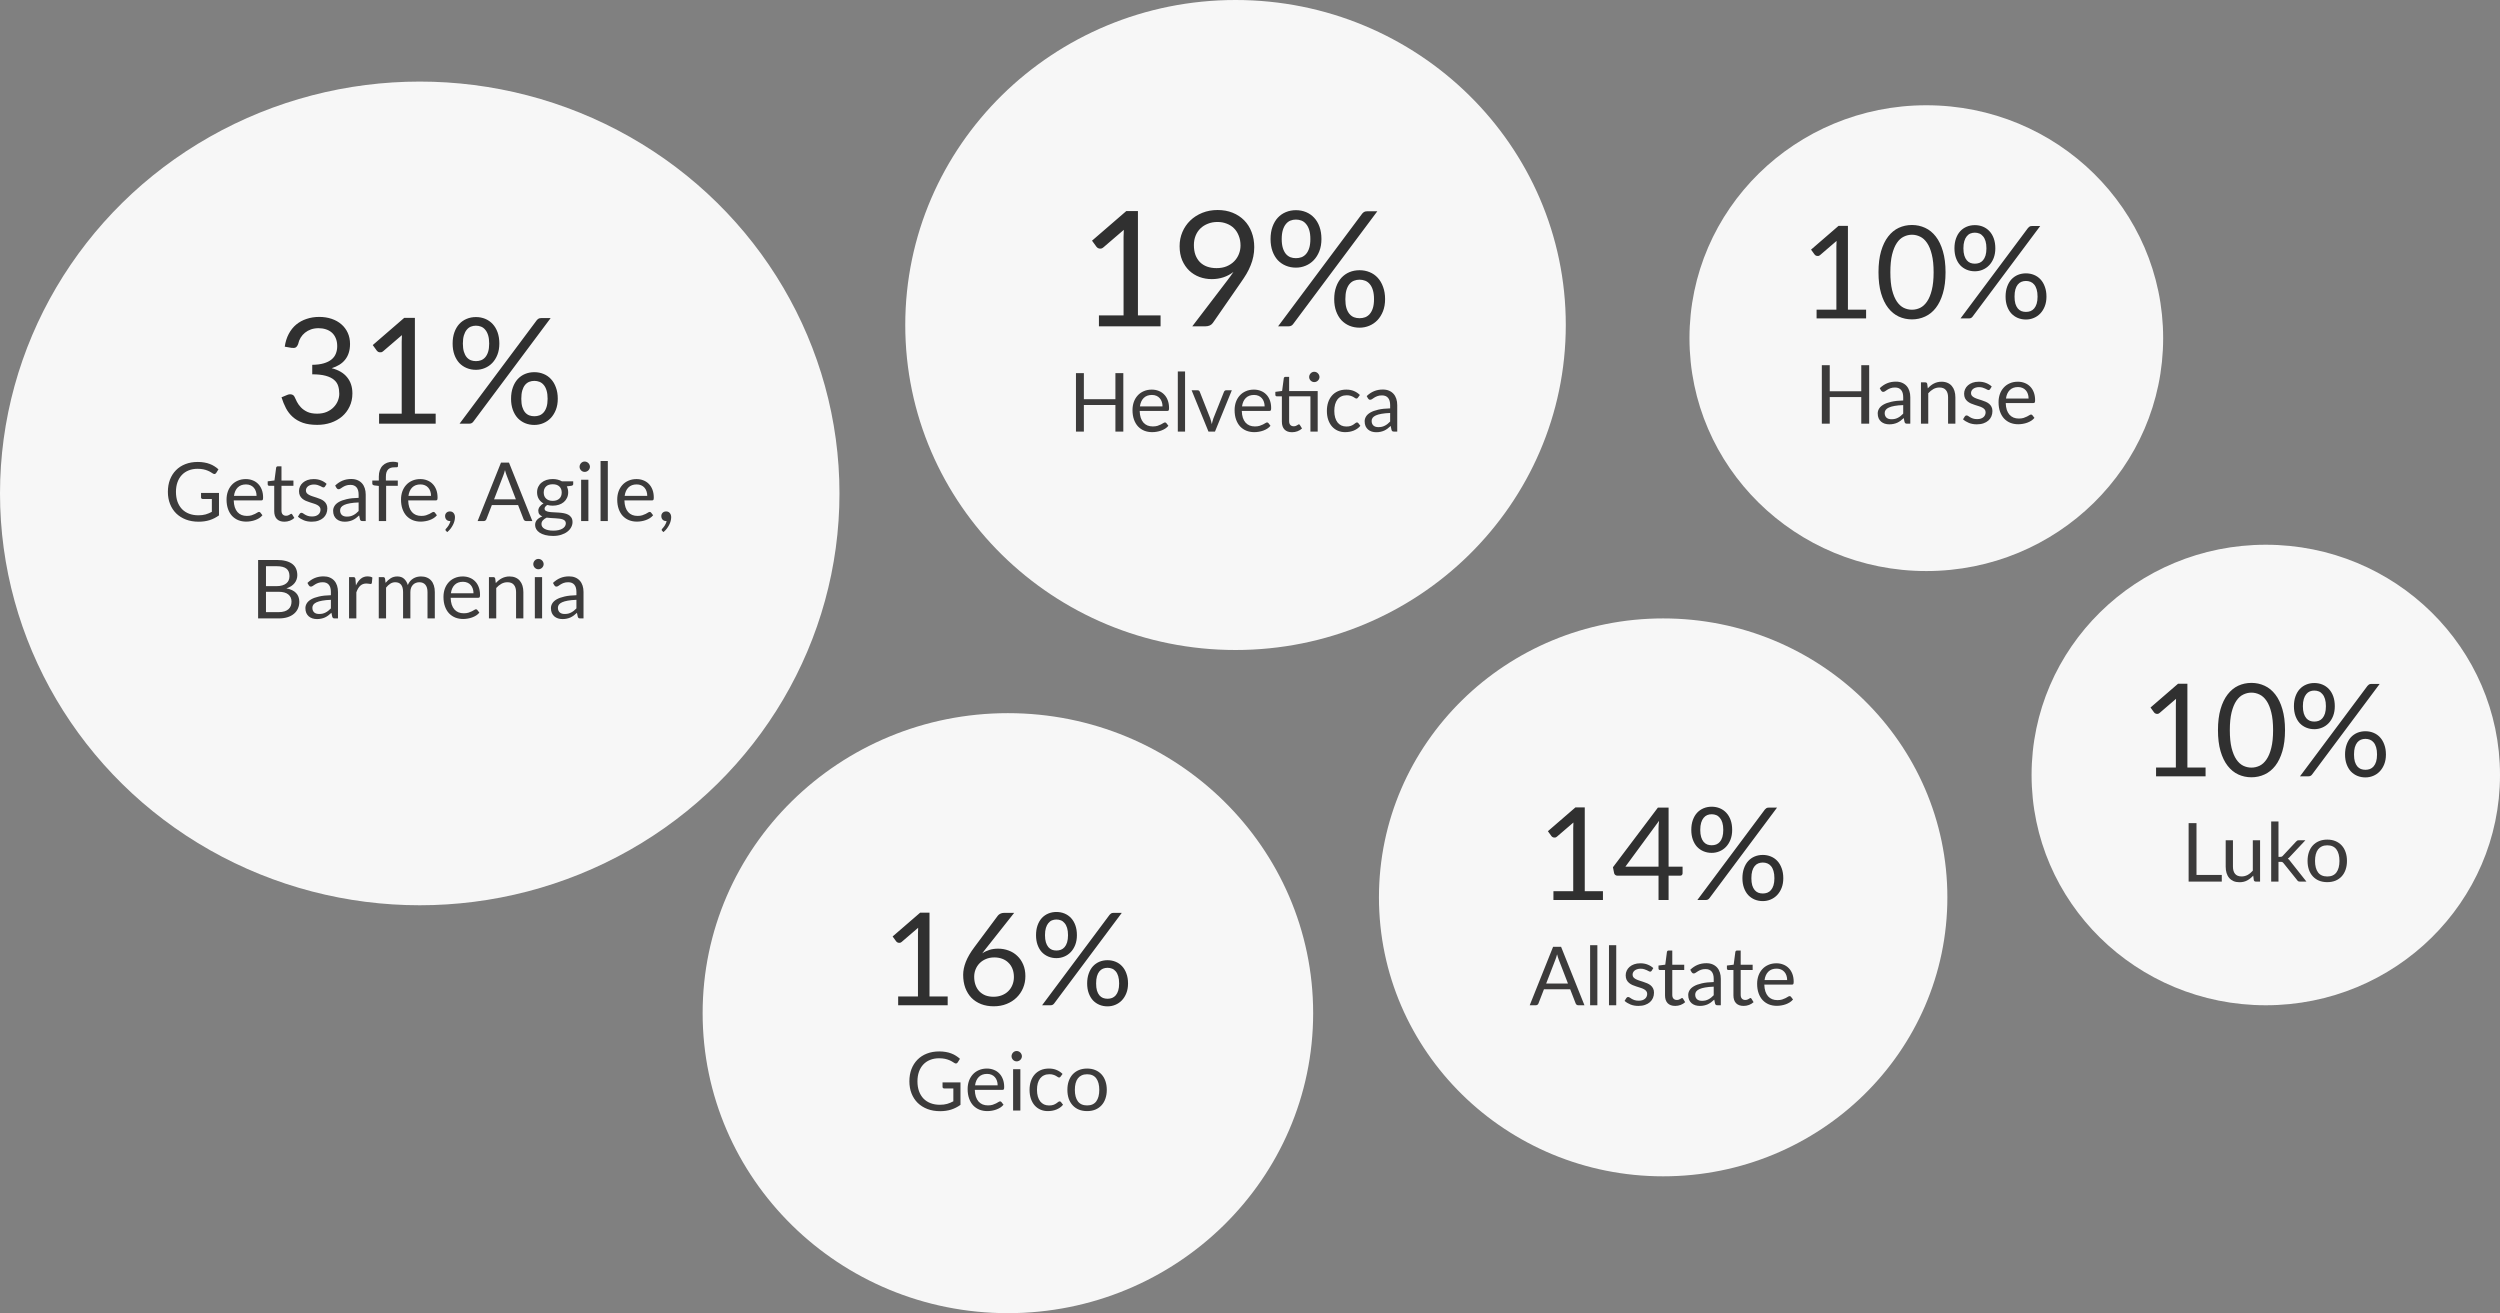 <svg width="950" height="499" viewBox="0 0 950 499" fill="none" xmlns="http://www.w3.org/2000/svg">
<rect x="0" y="0" width="950" height="499" fill="#808080" stroke="none"/>
<ellipse cx="159.5" cy="187.5" rx="159.5" ry="156.5" fill="#F7F7F7"/>
<path d="M108.206 131.74C108.468 129.911 108.972 128.296 109.718 126.896C110.465 125.477 111.408 124.292 112.546 123.34C113.704 122.388 115.02 121.669 116.494 121.184C117.988 120.68 119.593 120.428 121.31 120.428C123.009 120.428 124.577 120.671 126.014 121.156C127.452 121.641 128.684 122.332 129.71 123.228C130.756 124.124 131.568 125.207 132.146 126.476C132.725 127.745 133.014 129.155 133.014 130.704C133.014 131.973 132.846 133.112 132.51 134.12C132.193 135.109 131.726 135.977 131.11 136.724C130.513 137.471 129.785 138.105 128.926 138.628C128.068 139.151 127.106 139.58 126.042 139.916C128.656 140.588 130.616 141.745 131.922 143.388C133.248 145.012 133.91 147.047 133.91 149.492C133.91 151.34 133.556 153.001 132.846 154.476C132.156 155.951 131.204 157.211 129.99 158.256C128.777 159.283 127.358 160.076 125.734 160.636C124.129 161.177 122.402 161.448 120.554 161.448C118.426 161.448 116.606 161.187 115.094 160.664C113.582 160.123 112.304 159.385 111.258 158.452C110.213 157.519 109.354 156.417 108.682 155.148C108.01 153.86 107.441 152.469 106.974 150.976L109.13 150.08C109.69 149.837 110.232 149.772 110.754 149.884C111.296 149.996 111.688 150.304 111.93 150.808C112.173 151.331 112.472 151.956 112.826 152.684C113.2 153.412 113.704 154.112 114.338 154.784C114.973 155.456 115.776 156.025 116.746 156.492C117.736 156.959 118.986 157.192 120.498 157.192C121.898 157.192 123.121 156.968 124.166 156.52C125.23 156.053 126.108 155.456 126.798 154.728C127.508 154 128.04 153.188 128.394 152.292C128.749 151.396 128.926 150.509 128.926 149.632C128.926 148.549 128.786 147.56 128.506 146.664C128.226 145.768 127.704 144.993 126.938 144.34C126.173 143.687 125.118 143.173 123.774 142.8C122.449 142.427 120.741 142.24 118.65 142.24V138.628C120.368 138.609 121.824 138.423 123.018 138.068C124.232 137.713 125.212 137.228 125.958 136.612C126.724 135.996 127.274 135.259 127.61 134.4C127.965 133.541 128.142 132.589 128.142 131.544C128.142 130.387 127.956 129.379 127.582 128.52C127.228 127.661 126.733 126.952 126.098 126.392C125.464 125.832 124.708 125.412 123.83 125.132C122.972 124.852 122.038 124.712 121.03 124.712C120.022 124.712 119.08 124.861 118.202 125.16C117.344 125.459 116.578 125.879 115.906 126.42C115.253 126.943 114.702 127.568 114.254 128.296C113.806 129.024 113.489 129.827 113.302 130.704C113.06 131.357 112.752 131.796 112.378 132.02C112.024 132.225 111.501 132.281 110.81 132.188L108.206 131.74ZM165.555 157.192V161H144.051V157.192H152.647V129.836C152.647 129.015 152.675 128.184 152.731 127.344L145.591 133.476C145.348 133.681 145.105 133.812 144.863 133.868C144.62 133.905 144.396 133.905 144.191 133.868C143.985 133.831 143.789 133.756 143.603 133.644C143.435 133.532 143.304 133.411 143.211 133.28L141.643 131.124L153.599 120.792H157.659V157.192H165.555ZM189.751 130.564C189.751 132.132 189.508 133.541 189.023 134.792C188.538 136.024 187.884 137.069 187.063 137.928C186.26 138.768 185.318 139.412 184.235 139.86C183.171 140.308 182.042 140.532 180.847 140.532C179.596 140.532 178.43 140.308 177.347 139.86C176.264 139.412 175.322 138.768 174.519 137.928C173.735 137.069 173.119 136.024 172.671 134.792C172.223 133.541 171.999 132.132 171.999 130.564C171.999 128.959 172.223 127.531 172.671 126.28C173.119 125.029 173.735 123.975 174.519 123.116C175.322 122.257 176.264 121.604 177.347 121.156C178.43 120.708 179.596 120.484 180.847 120.484C182.116 120.484 183.292 120.708 184.375 121.156C185.458 121.604 186.4 122.257 187.203 123.116C188.006 123.975 188.631 125.029 189.079 126.28C189.527 127.531 189.751 128.959 189.751 130.564ZM185.887 130.564C185.887 129.332 185.756 128.287 185.495 127.428C185.234 126.569 184.87 125.869 184.403 125.328C183.955 124.768 183.423 124.367 182.807 124.124C182.191 123.881 181.538 123.76 180.847 123.76C180.156 123.76 179.512 123.881 178.915 124.124C178.318 124.367 177.795 124.768 177.347 125.328C176.899 125.869 176.544 126.569 176.283 127.428C176.022 128.287 175.891 129.332 175.891 130.564C175.891 131.777 176.022 132.813 176.283 133.672C176.544 134.512 176.899 135.203 177.347 135.744C177.795 136.267 178.318 136.649 178.915 136.892C179.512 137.116 180.156 137.228 180.847 137.228C181.538 137.228 182.191 137.116 182.807 136.892C183.423 136.649 183.955 136.267 184.403 135.744C184.87 135.203 185.234 134.512 185.495 133.672C185.756 132.813 185.887 131.777 185.887 130.564ZM203.947 121.716C204.134 121.492 204.348 121.296 204.591 121.128C204.852 120.96 205.198 120.876 205.627 120.876H209.239L179.895 160.188C179.727 160.431 179.512 160.627 179.251 160.776C178.99 160.925 178.672 161 178.299 161H174.631L203.947 121.716ZM211.955 151.536C211.955 153.104 211.712 154.504 211.227 155.736C210.742 156.968 210.088 158.013 209.267 158.872C208.464 159.712 207.522 160.356 206.439 160.804C205.375 161.252 204.246 161.476 203.051 161.476C201.782 161.476 200.606 161.252 199.523 160.804C198.459 160.356 197.526 159.712 196.723 158.872C195.939 158.013 195.323 156.968 194.875 155.736C194.427 154.504 194.203 153.104 194.203 151.536C194.203 149.931 194.427 148.503 194.875 147.252C195.323 145.983 195.939 144.919 196.723 144.06C197.526 143.201 198.459 142.548 199.523 142.1C200.606 141.652 201.782 141.428 203.051 141.428C204.302 141.428 205.468 141.652 206.551 142.1C207.652 142.548 208.595 143.201 209.379 144.06C210.182 144.919 210.807 145.983 211.255 147.252C211.722 148.503 211.955 149.931 211.955 151.536ZM208.091 151.536C208.091 150.304 207.96 149.259 207.699 148.4C207.438 147.523 207.074 146.813 206.607 146.272C206.159 145.731 205.627 145.339 205.011 145.096C204.395 144.853 203.742 144.732 203.051 144.732C202.36 144.732 201.707 144.853 201.091 145.096C200.494 145.339 199.971 145.731 199.523 146.272C199.075 146.813 198.72 147.523 198.459 148.4C198.216 149.259 198.095 150.304 198.095 151.536C198.095 152.749 198.216 153.776 198.459 154.616C198.72 155.456 199.075 156.147 199.523 156.688C199.971 157.211 200.494 157.593 201.091 157.836C201.707 158.06 202.36 158.172 203.051 158.172C203.742 158.172 204.395 158.06 205.011 157.836C205.627 157.593 206.159 157.211 206.607 156.688C207.074 156.147 207.438 155.456 207.699 154.616C207.96 153.776 208.091 152.749 208.091 151.536Z" fill="#303030"/>
<path d="M83.216 187.32V195.845C82.1 196.651 80.906 197.256 79.635 197.659C78.375 198.052 76.99 198.248 75.481 198.248C73.694 198.248 72.082 197.974 70.645 197.426C69.209 196.868 67.979 196.093 66.956 195.101C65.944 194.099 65.164 192.9 64.616 191.505C64.068 190.11 63.794 188.576 63.794 186.902C63.794 185.207 64.058 183.662 64.585 182.267C65.122 180.872 65.882 179.679 66.863 178.687C67.845 177.685 69.039 176.91 70.444 176.362C71.849 175.814 73.42 175.54 75.156 175.54C76.034 175.54 76.851 175.608 77.605 175.742C78.359 175.866 79.057 176.052 79.697 176.3C80.338 176.538 80.932 176.832 81.48 177.183C82.028 177.524 82.539 177.912 83.014 178.346L82.162 179.71C82.028 179.917 81.852 180.051 81.635 180.113C81.428 180.165 81.196 180.113 80.937 179.958C80.689 179.813 80.405 179.638 80.085 179.431C79.765 179.224 79.372 179.028 78.907 178.842C78.452 178.646 77.91 178.48 77.279 178.346C76.659 178.212 75.921 178.144 75.063 178.144C73.813 178.144 72.681 178.351 71.668 178.764C70.656 179.167 69.793 179.751 69.08 180.516C68.367 181.27 67.819 182.19 67.437 183.275C67.055 184.35 66.863 185.559 66.863 186.902C66.863 188.297 67.06 189.547 67.452 190.653C67.855 191.748 68.424 192.683 69.157 193.458C69.901 194.223 70.8 194.807 71.854 195.21C72.908 195.613 74.092 195.814 75.404 195.814C76.437 195.814 77.352 195.701 78.147 195.473C78.953 195.236 79.739 194.91 80.503 194.497V189.614H77.047C76.851 189.614 76.69 189.558 76.566 189.444C76.453 189.33 76.396 189.191 76.396 189.025V187.32H83.216ZM97.495 188.436C97.495 187.796 97.402 187.212 97.216 186.685C97.04 186.148 96.777 185.688 96.425 185.305C96.084 184.913 95.666 184.613 95.17 184.406C94.674 184.189 94.111 184.081 93.48 184.081C92.158 184.081 91.109 184.468 90.334 185.243C89.569 186.008 89.094 187.072 88.908 188.436H97.495ZM99.727 195.799C99.386 196.212 98.978 196.574 98.502 196.884C98.027 197.184 97.516 197.432 96.968 197.628C96.43 197.824 95.873 197.969 95.294 198.062C94.715 198.165 94.142 198.217 93.573 198.217C92.488 198.217 91.486 198.036 90.566 197.674C89.657 197.302 88.867 196.765 88.195 196.062C87.534 195.349 87.017 194.471 86.645 193.427C86.273 192.384 86.087 191.185 86.087 189.831C86.087 188.736 86.252 187.713 86.583 186.762C86.924 185.812 87.409 184.99 88.04 184.298C88.67 183.595 89.44 183.048 90.349 182.655C91.259 182.252 92.282 182.05 93.418 182.05C94.359 182.05 95.227 182.211 96.022 182.531C96.828 182.841 97.521 183.296 98.099 183.895C98.688 184.484 99.148 185.218 99.479 186.096C99.809 186.964 99.975 187.956 99.975 189.072C99.975 189.506 99.928 189.795 99.835 189.94C99.742 190.085 99.567 190.157 99.308 190.157H88.815C88.846 191.149 88.98 192.012 89.218 192.745C89.466 193.479 89.807 194.094 90.241 194.59C90.675 195.076 91.192 195.442 91.791 195.69C92.39 195.928 93.062 196.047 93.806 196.047C94.498 196.047 95.092 195.969 95.588 195.814C96.095 195.649 96.529 195.473 96.89 195.287C97.252 195.101 97.552 194.931 97.789 194.776C98.037 194.611 98.249 194.528 98.425 194.528C98.652 194.528 98.828 194.616 98.952 194.791L99.727 195.799ZM108.063 198.248C106.823 198.248 105.867 197.902 105.196 197.209C104.534 196.517 104.204 195.52 104.204 194.218V184.608H102.313C102.147 184.608 102.008 184.561 101.894 184.468C101.78 184.365 101.724 184.21 101.724 184.003V182.903L104.297 182.577L104.932 177.726C104.963 177.571 105.03 177.447 105.134 177.354C105.247 177.251 105.392 177.199 105.568 177.199H106.963V182.608H111.504V184.608H106.963V194.032C106.963 194.693 107.123 195.184 107.443 195.504C107.763 195.825 108.177 195.985 108.683 195.985C108.972 195.985 109.22 195.949 109.427 195.876C109.644 195.794 109.83 195.706 109.985 195.613C110.14 195.52 110.269 195.437 110.373 195.365C110.486 195.282 110.584 195.241 110.667 195.241C110.812 195.241 110.941 195.329 111.055 195.504L111.861 196.822C111.385 197.266 110.812 197.618 110.14 197.876C109.468 198.124 108.776 198.248 108.063 198.248ZM123.498 184.887C123.374 185.114 123.183 185.228 122.924 185.228C122.769 185.228 122.594 185.171 122.397 185.057C122.201 184.944 121.958 184.82 121.669 184.685C121.39 184.541 121.054 184.412 120.661 184.298C120.269 184.174 119.804 184.112 119.266 184.112C118.801 184.112 118.383 184.174 118.011 184.298C117.639 184.412 117.319 184.572 117.05 184.778C116.792 184.985 116.59 185.228 116.445 185.507C116.311 185.776 116.244 186.07 116.244 186.39C116.244 186.793 116.358 187.129 116.585 187.398C116.823 187.667 117.133 187.899 117.515 188.095C117.897 188.292 118.331 188.467 118.817 188.622C119.303 188.767 119.799 188.927 120.305 189.103C120.822 189.268 121.323 189.454 121.808 189.661C122.294 189.868 122.728 190.126 123.11 190.436C123.493 190.746 123.798 191.128 124.025 191.583C124.263 192.027 124.381 192.565 124.381 193.195C124.381 193.918 124.252 194.59 123.994 195.21C123.736 195.82 123.353 196.352 122.847 196.806C122.341 197.251 121.721 197.602 120.987 197.86C120.253 198.119 119.406 198.248 118.445 198.248C117.35 198.248 116.358 198.072 115.469 197.721C114.58 197.359 113.826 196.899 113.206 196.341L113.857 195.287C113.94 195.153 114.038 195.05 114.151 194.977C114.265 194.905 114.41 194.869 114.585 194.869C114.771 194.869 114.968 194.941 115.174 195.086C115.381 195.231 115.629 195.391 115.918 195.566C116.218 195.742 116.58 195.902 117.003 196.047C117.427 196.192 117.954 196.264 118.584 196.264C119.122 196.264 119.592 196.197 119.995 196.062C120.398 195.918 120.734 195.727 121.002 195.489C121.271 195.251 121.467 194.977 121.591 194.667C121.726 194.357 121.793 194.027 121.793 193.675C121.793 193.241 121.674 192.885 121.436 192.606C121.209 192.317 120.904 192.074 120.522 191.877C120.14 191.671 119.7 191.495 119.204 191.35C118.719 191.195 118.218 191.035 117.701 190.87C117.195 190.705 116.693 190.519 116.197 190.312C115.712 190.095 115.278 189.826 114.895 189.506C114.513 189.186 114.203 188.793 113.965 188.328C113.738 187.853 113.624 187.279 113.624 186.607C113.624 186.008 113.748 185.435 113.996 184.887C114.244 184.329 114.606 183.843 115.081 183.43C115.557 183.006 116.141 182.67 116.833 182.423C117.525 182.174 118.316 182.05 119.204 182.05C120.238 182.05 121.163 182.216 121.979 182.546C122.806 182.867 123.519 183.311 124.118 183.879L123.498 184.887ZM136.274 190.932C135.003 190.973 133.918 191.077 133.019 191.242C132.13 191.397 131.401 191.604 130.833 191.862C130.275 192.12 129.867 192.425 129.609 192.776C129.361 193.128 129.237 193.52 129.237 193.954C129.237 194.368 129.304 194.724 129.438 195.024C129.572 195.324 129.753 195.572 129.981 195.768C130.218 195.954 130.492 196.093 130.802 196.186C131.122 196.269 131.463 196.31 131.825 196.31C132.311 196.31 132.755 196.264 133.158 196.171C133.561 196.068 133.938 195.923 134.29 195.737C134.651 195.551 134.992 195.329 135.313 195.07C135.643 194.812 135.964 194.518 136.274 194.187V190.932ZM127.361 184.515C128.229 183.678 129.164 183.053 130.167 182.639C131.169 182.226 132.28 182.019 133.499 182.019C134.377 182.019 135.158 182.164 135.84 182.453C136.522 182.743 137.095 183.146 137.56 183.662C138.025 184.179 138.376 184.804 138.614 185.538C138.852 186.272 138.971 187.078 138.971 187.956V198H137.746C137.477 198 137.271 197.959 137.126 197.876C136.981 197.783 136.868 197.607 136.785 197.349L136.475 195.861C136.062 196.243 135.659 196.584 135.266 196.884C134.873 197.173 134.46 197.421 134.026 197.628C133.592 197.824 133.127 197.974 132.631 198.078C132.145 198.191 131.603 198.248 131.004 198.248C130.394 198.248 129.82 198.165 129.283 198C128.746 197.824 128.276 197.566 127.873 197.225C127.48 196.884 127.165 196.455 126.927 195.938C126.7 195.411 126.586 194.791 126.586 194.078C126.586 193.458 126.757 192.864 127.098 192.296C127.439 191.717 127.991 191.206 128.756 190.761C129.521 190.317 130.518 189.955 131.748 189.676C132.977 189.387 134.486 189.222 136.274 189.18V187.956C136.274 186.737 136.01 185.817 135.483 185.197C134.956 184.567 134.186 184.251 133.174 184.251C132.492 184.251 131.918 184.339 131.453 184.515C130.998 184.68 130.601 184.871 130.26 185.088C129.929 185.295 129.64 185.486 129.392 185.662C129.154 185.827 128.916 185.91 128.679 185.91C128.493 185.91 128.332 185.863 128.198 185.77C128.064 185.667 127.95 185.543 127.857 185.398L127.361 184.515ZM143.954 198V184.654L142.218 184.453C142.001 184.401 141.82 184.324 141.676 184.22C141.541 184.107 141.474 183.947 141.474 183.74V182.608H143.954V181.089C143.954 180.19 144.078 179.395 144.326 178.702C144.584 178 144.946 177.411 145.411 176.935C145.886 176.45 146.455 176.083 147.116 175.835C147.777 175.587 148.521 175.463 149.348 175.463C150.051 175.463 150.697 175.566 151.286 175.773L151.224 177.152C151.203 177.4 151.063 177.535 150.805 177.555C150.557 177.576 150.221 177.586 149.798 177.586C149.322 177.586 148.888 177.648 148.496 177.772C148.113 177.896 147.783 178.098 147.504 178.377C147.225 178.656 147.008 179.023 146.853 179.477C146.708 179.932 146.636 180.495 146.636 181.167V182.608H151.162V184.608H146.729V198H143.954ZM163.794 188.436C163.794 187.796 163.701 187.212 163.515 186.685C163.339 186.148 163.075 185.688 162.724 185.305C162.383 184.913 161.965 184.613 161.469 184.406C160.973 184.189 160.409 184.081 159.779 184.081C158.456 184.081 157.408 184.468 156.633 185.243C155.868 186.008 155.393 187.072 155.207 188.436H163.794ZM166.026 195.799C165.685 196.212 165.276 196.574 164.801 196.884C164.326 197.184 163.814 197.432 163.267 197.628C162.729 197.824 162.171 197.969 161.593 198.062C161.014 198.165 160.44 198.217 159.872 198.217C158.787 198.217 157.785 198.036 156.865 197.674C155.956 197.302 155.165 196.765 154.494 196.062C153.832 195.349 153.316 194.471 152.944 193.427C152.572 192.384 152.386 191.185 152.386 189.831C152.386 188.736 152.551 187.713 152.882 186.762C153.223 185.812 153.708 184.99 154.339 184.298C154.969 183.595 155.739 183.048 156.648 182.655C157.557 182.252 158.58 182.05 159.717 182.05C160.657 182.05 161.525 182.211 162.321 182.531C163.127 182.841 163.819 183.296 164.398 183.895C164.987 184.484 165.447 185.218 165.778 186.096C166.108 186.964 166.274 187.956 166.274 189.072C166.274 189.506 166.227 189.795 166.134 189.94C166.041 190.085 165.865 190.157 165.607 190.157H155.114C155.145 191.149 155.279 192.012 155.517 192.745C155.765 193.479 156.106 194.094 156.54 194.59C156.974 195.076 157.49 195.442 158.09 195.69C158.689 195.928 159.361 196.047 160.105 196.047C160.797 196.047 161.391 195.969 161.887 195.814C162.393 195.649 162.827 195.473 163.189 195.287C163.551 195.101 163.85 194.931 164.088 194.776C164.336 194.611 164.548 194.528 164.724 194.528C164.951 194.528 165.127 194.616 165.251 194.791L166.026 195.799ZM169.492 201.751C169.409 201.679 169.353 201.612 169.322 201.55C169.291 201.488 169.275 201.41 169.275 201.317C169.275 201.245 169.296 201.172 169.337 201.1C169.389 201.028 169.446 200.961 169.508 200.899C169.611 200.785 169.74 200.635 169.895 200.449C170.06 200.263 170.226 200.041 170.391 199.783C170.556 199.535 170.706 199.256 170.841 198.946C170.985 198.646 171.089 198.326 171.151 197.984C171.12 197.995 171.083 198 171.042 198C171.011 198 170.98 198 170.949 198C170.412 198 169.973 197.824 169.632 197.473C169.301 197.111 169.136 196.651 169.136 196.093C169.136 195.608 169.301 195.194 169.632 194.853C169.973 194.512 170.422 194.342 170.98 194.342C171.29 194.342 171.564 194.399 171.802 194.512C172.039 194.626 172.236 194.786 172.391 194.993C172.556 195.189 172.68 195.422 172.763 195.69C172.845 195.949 172.887 196.233 172.887 196.543C172.887 197.008 172.819 197.494 172.685 198C172.561 198.496 172.37 198.987 172.112 199.473C171.864 199.969 171.559 200.449 171.197 200.914C170.835 201.379 170.422 201.808 169.957 202.201L169.492 201.751ZM196.035 189.754L192.547 180.717C192.444 180.449 192.335 180.139 192.222 179.787C192.108 179.426 192 179.043 191.896 178.64C191.679 179.477 191.457 180.175 191.23 180.733L187.742 189.754H196.035ZM202.297 198H199.972C199.703 198 199.486 197.933 199.321 197.798C199.155 197.664 199.032 197.494 198.949 197.287L196.872 191.924H186.905L184.828 197.287C184.766 197.473 184.647 197.638 184.472 197.783C184.296 197.928 184.079 198 183.821 198H181.496L190.377 175.788H193.415L202.297 198ZM210.039 190.327C210.597 190.327 211.088 190.25 211.512 190.095C211.935 189.94 212.292 189.723 212.581 189.444C212.871 189.165 213.088 188.834 213.232 188.452C213.377 188.059 213.449 187.63 213.449 187.165C213.449 186.204 213.155 185.44 212.566 184.871C211.987 184.303 211.145 184.019 210.039 184.019C208.923 184.019 208.071 184.303 207.482 184.871C206.903 185.44 206.614 186.204 206.614 187.165C206.614 187.63 206.686 188.059 206.831 188.452C206.986 188.834 207.208 189.165 207.497 189.444C207.787 189.723 208.143 189.94 208.567 190.095C208.99 190.25 209.481 190.327 210.039 190.327ZM215.015 198.853C215.015 198.47 214.906 198.16 214.689 197.922C214.472 197.685 214.178 197.499 213.806 197.364C213.444 197.23 213.02 197.137 212.535 197.085C212.049 197.023 211.532 196.977 210.985 196.946C210.447 196.915 209.9 196.884 209.342 196.853C208.784 196.822 208.246 196.77 207.73 196.698C207.151 196.967 206.676 197.308 206.304 197.721C205.942 198.124 205.761 198.599 205.761 199.147C205.761 199.498 205.849 199.824 206.025 200.124C206.211 200.434 206.49 200.697 206.862 200.914C207.234 201.141 207.699 201.317 208.257 201.441C208.825 201.575 209.492 201.643 210.256 201.643C211 201.643 211.667 201.575 212.256 201.441C212.845 201.307 213.341 201.116 213.744 200.868C214.157 200.62 214.472 200.325 214.689 199.984C214.906 199.643 215.015 199.266 215.015 198.853ZM217.82 182.918V183.941C217.82 184.282 217.603 184.499 217.169 184.592L215.387 184.825C215.738 185.507 215.914 186.261 215.914 187.088C215.914 187.853 215.764 188.55 215.464 189.18C215.175 189.8 214.772 190.333 214.255 190.777C213.739 191.221 213.119 191.562 212.395 191.8C211.672 192.038 210.887 192.156 210.039 192.156C209.306 192.156 208.613 192.069 207.962 191.893C207.632 192.1 207.378 192.322 207.203 192.559C207.027 192.787 206.939 193.019 206.939 193.257C206.939 193.629 207.089 193.913 207.389 194.109C207.699 194.295 208.102 194.43 208.598 194.512C209.094 194.595 209.657 194.647 210.287 194.667C210.928 194.688 211.579 194.724 212.24 194.776C212.912 194.817 213.563 194.895 214.193 195.008C214.834 195.122 215.402 195.308 215.898 195.566C216.394 195.825 216.792 196.181 217.092 196.636C217.402 197.091 217.557 197.68 217.557 198.403C217.557 199.075 217.386 199.726 217.045 200.356C216.715 200.986 216.234 201.544 215.604 202.03C214.973 202.526 214.198 202.919 213.279 203.208C212.369 203.508 211.341 203.658 210.194 203.658C209.047 203.658 208.045 203.544 207.187 203.317C206.33 203.089 205.617 202.784 205.048 202.402C204.48 202.02 204.051 201.575 203.762 201.069C203.483 200.573 203.343 200.051 203.343 199.504C203.343 198.729 203.586 198.072 204.072 197.535C204.557 196.998 205.224 196.569 206.071 196.248C205.606 196.042 205.234 195.768 204.955 195.427C204.687 195.076 204.552 194.605 204.552 194.017C204.552 193.789 204.594 193.557 204.676 193.319C204.759 193.071 204.883 192.828 205.048 192.59C205.224 192.342 205.436 192.11 205.684 191.893C205.932 191.676 206.221 191.485 206.552 191.319C205.777 190.885 205.172 190.312 204.738 189.599C204.304 188.876 204.087 188.039 204.087 187.088C204.087 186.323 204.232 185.631 204.521 185.011C204.821 184.381 205.234 183.848 205.761 183.414C206.288 182.97 206.913 182.629 207.637 182.391C208.37 182.154 209.171 182.035 210.039 182.035C210.721 182.035 211.357 182.112 211.946 182.267C212.535 182.412 213.072 182.629 213.558 182.918H217.82ZM223.587 182.298V198H220.828V182.298H223.587ZM224.176 177.369C224.176 177.638 224.119 177.891 224.006 178.129C223.902 178.356 223.758 178.563 223.572 178.749C223.396 178.925 223.184 179.064 222.936 179.167C222.699 179.271 222.445 179.322 222.177 179.322C221.908 179.322 221.655 179.271 221.417 179.167C221.19 179.064 220.988 178.925 220.813 178.749C220.637 178.563 220.498 178.356 220.394 178.129C220.291 177.891 220.239 177.638 220.239 177.369C220.239 177.101 220.291 176.848 220.394 176.61C220.498 176.362 220.637 176.15 220.813 175.974C220.988 175.788 221.19 175.644 221.417 175.54C221.655 175.437 221.908 175.385 222.177 175.385C222.445 175.385 222.699 175.437 222.936 175.54C223.184 175.644 223.396 175.788 223.572 175.974C223.758 176.15 223.902 176.362 224.006 176.61C224.119 176.848 224.176 177.101 224.176 177.369ZM230.973 175.168V198H228.214V175.168H230.973ZM245.956 188.436C245.956 187.796 245.863 187.212 245.677 186.685C245.501 186.148 245.238 185.688 244.886 185.305C244.545 184.913 244.127 184.613 243.631 184.406C243.135 184.189 242.572 184.081 241.941 184.081C240.619 184.081 239.57 184.468 238.795 185.243C238.03 186.008 237.555 187.072 237.369 188.436H245.956ZM248.188 195.799C247.847 196.212 247.439 196.574 246.963 196.884C246.488 197.184 245.976 197.432 245.429 197.628C244.891 197.824 244.333 197.969 243.755 198.062C243.176 198.165 242.603 198.217 242.034 198.217C240.949 198.217 239.947 198.036 239.027 197.674C238.118 197.302 237.327 196.765 236.656 196.062C235.994 195.349 235.478 194.471 235.106 193.427C234.734 192.384 234.548 191.185 234.548 189.831C234.548 188.736 234.713 187.713 235.044 186.762C235.385 185.812 235.87 184.99 236.501 184.298C237.131 183.595 237.901 183.048 238.81 182.655C239.72 182.252 240.743 182.05 241.879 182.05C242.82 182.05 243.688 182.211 244.483 182.531C245.289 182.841 245.982 183.296 246.56 183.895C247.149 184.484 247.609 185.218 247.94 186.096C248.27 186.964 248.436 187.956 248.436 189.072C248.436 189.506 248.389 189.795 248.296 189.94C248.203 190.085 248.028 190.157 247.769 190.157H237.276C237.307 191.149 237.441 192.012 237.679 192.745C237.927 193.479 238.268 194.094 238.702 194.59C239.136 195.076 239.652 195.442 240.252 195.69C240.851 195.928 241.523 196.047 242.267 196.047C242.959 196.047 243.553 195.969 244.049 195.814C244.556 195.649 244.99 195.473 245.351 195.287C245.713 195.101 246.013 194.931 246.25 194.776C246.498 194.611 246.71 194.528 246.886 194.528C247.113 194.528 247.289 194.616 247.413 194.791L248.188 195.799ZM251.654 201.751C251.571 201.679 251.515 201.612 251.484 201.55C251.453 201.488 251.437 201.41 251.437 201.317C251.437 201.245 251.458 201.172 251.499 201.1C251.551 201.028 251.608 200.961 251.67 200.899C251.773 200.785 251.902 200.635 252.057 200.449C252.222 200.263 252.388 200.041 252.553 199.783C252.718 199.535 252.868 199.256 253.003 198.946C253.147 198.646 253.251 198.326 253.313 197.984C253.282 197.995 253.245 198 253.204 198C253.173 198 253.142 198 253.111 198C252.574 198 252.135 197.824 251.794 197.473C251.463 197.111 251.298 196.651 251.298 196.093C251.298 195.608 251.463 195.194 251.794 194.853C252.135 194.512 252.584 194.342 253.142 194.342C253.452 194.342 253.726 194.399 253.964 194.512C254.201 194.626 254.398 194.786 254.553 194.993C254.718 195.189 254.842 195.422 254.925 195.69C255.007 195.949 255.049 196.233 255.049 196.543C255.049 197.008 254.981 197.494 254.847 198C254.723 198.496 254.532 198.987 254.274 199.473C254.026 199.969 253.721 200.449 253.359 200.914C252.997 201.379 252.584 201.808 252.119 202.201L251.654 201.751ZM105.878 232.613C106.735 232.613 107.474 232.515 108.094 232.318C108.714 232.122 109.22 231.848 109.613 231.497C110.016 231.135 110.311 230.712 110.497 230.226C110.683 229.73 110.776 229.187 110.776 228.598C110.776 227.451 110.367 226.547 109.551 225.886C108.735 225.214 107.51 224.878 105.878 224.878H101.073V232.613H105.878ZM101.073 215.16V222.739H105.041C105.888 222.739 106.622 222.646 107.242 222.46C107.872 222.274 108.389 222.016 108.792 221.685C109.205 221.355 109.51 220.957 109.706 220.492C109.902 220.017 110.001 219.5 110.001 218.942C110.001 217.63 109.608 216.674 108.823 216.074C108.037 215.465 106.818 215.16 105.165 215.16H101.073ZM105.165 212.788C106.529 212.788 107.701 212.923 108.683 213.191C109.675 213.46 110.486 213.842 111.117 214.338C111.757 214.834 112.227 215.444 112.527 216.167C112.827 216.88 112.977 217.686 112.977 218.585C112.977 219.133 112.889 219.66 112.713 220.166C112.548 220.662 112.295 221.127 111.954 221.561C111.613 221.995 111.179 222.388 110.652 222.739C110.135 223.08 109.525 223.359 108.823 223.576C110.455 223.886 111.68 224.47 112.496 225.328C113.323 226.175 113.736 227.291 113.736 228.676C113.736 229.616 113.56 230.474 113.209 231.249C112.868 232.024 112.362 232.69 111.69 233.248C111.029 233.806 110.212 234.24 109.241 234.55C108.27 234.85 107.164 235 105.924 235H98.081V212.788H105.165ZM125.738 227.932C124.467 227.973 123.382 228.077 122.483 228.242C121.595 228.397 120.866 228.604 120.298 228.862C119.74 229.12 119.332 229.425 119.073 229.776C118.825 230.128 118.701 230.52 118.701 230.954C118.701 231.368 118.769 231.724 118.903 232.024C119.037 232.324 119.218 232.572 119.445 232.768C119.683 232.954 119.957 233.093 120.267 233.186C120.587 233.269 120.928 233.31 121.29 233.31C121.776 233.31 122.22 233.264 122.623 233.171C123.026 233.068 123.403 232.923 123.754 232.737C124.116 232.551 124.457 232.329 124.777 232.07C125.108 231.812 125.428 231.518 125.738 231.187V227.932ZM116.826 221.515C117.694 220.678 118.629 220.053 119.631 219.639C120.634 219.226 121.745 219.019 122.964 219.019C123.842 219.019 124.622 219.164 125.304 219.453C125.986 219.743 126.56 220.146 127.025 220.662C127.49 221.179 127.841 221.804 128.079 222.538C128.317 223.272 128.435 224.078 128.435 224.956V235H127.211C126.942 235 126.736 234.959 126.591 234.876C126.446 234.783 126.333 234.607 126.25 234.349L125.94 232.861C125.527 233.243 125.124 233.584 124.731 233.884C124.338 234.173 123.925 234.421 123.491 234.628C123.057 234.824 122.592 234.974 122.096 235.078C121.61 235.191 121.068 235.248 120.468 235.248C119.859 235.248 119.285 235.165 118.748 235C118.211 234.824 117.74 234.566 117.337 234.225C116.945 233.884 116.63 233.455 116.392 232.938C116.165 232.411 116.051 231.791 116.051 231.078C116.051 230.458 116.221 229.864 116.562 229.296C116.903 228.717 117.456 228.206 118.221 227.761C118.986 227.317 119.983 226.955 121.212 226.676C122.442 226.387 123.951 226.222 125.738 226.18V224.956C125.738 223.737 125.475 222.817 124.948 222.197C124.421 221.567 123.651 221.251 122.638 221.251C121.956 221.251 121.383 221.339 120.918 221.515C120.463 221.68 120.065 221.871 119.724 222.088C119.394 222.295 119.104 222.486 118.856 222.662C118.619 222.827 118.381 222.91 118.143 222.91C117.957 222.91 117.797 222.863 117.663 222.77C117.529 222.667 117.415 222.543 117.322 222.398L116.826 221.515ZM135.258 222.445C135.754 221.37 136.363 220.533 137.087 219.934C137.81 219.324 138.693 219.019 139.737 219.019C140.068 219.019 140.383 219.056 140.683 219.128C140.993 219.2 141.266 219.314 141.504 219.469L141.303 221.53C141.241 221.789 141.086 221.918 140.838 221.918C140.693 221.918 140.481 221.887 140.202 221.825C139.923 221.763 139.608 221.732 139.257 221.732C138.761 221.732 138.316 221.804 137.924 221.949C137.541 222.094 137.195 222.311 136.885 222.6C136.585 222.879 136.312 223.23 136.064 223.654C135.826 224.067 135.609 224.543 135.413 225.08V235H132.638V219.298H134.219C134.519 219.298 134.725 219.355 134.839 219.469C134.953 219.583 135.03 219.779 135.072 220.058L135.258 222.445ZM143.93 235V219.298H145.589C145.981 219.298 146.224 219.49 146.317 219.872L146.519 221.484C147.097 220.771 147.748 220.187 148.472 219.732C149.195 219.278 150.032 219.05 150.983 219.05C152.037 219.05 152.889 219.345 153.54 219.934C154.201 220.523 154.677 221.319 154.966 222.321C155.193 221.753 155.483 221.262 155.834 220.848C156.196 220.435 156.599 220.094 157.043 219.825C157.487 219.557 157.958 219.36 158.454 219.236C158.96 219.112 159.471 219.05 159.988 219.05C160.815 219.05 161.548 219.185 162.189 219.453C162.84 219.712 163.388 220.094 163.832 220.6C164.287 221.107 164.633 221.732 164.871 222.476C165.108 223.21 165.227 224.052 165.227 225.002V235H162.453V225.002C162.453 223.773 162.184 222.843 161.647 222.212C161.109 221.572 160.334 221.251 159.322 221.251C158.867 221.251 158.433 221.334 158.02 221.499C157.617 221.654 157.26 221.887 156.95 222.197C156.64 222.507 156.392 222.9 156.206 223.375C156.03 223.84 155.943 224.382 155.943 225.002V235H153.168V225.002C153.168 223.742 152.915 222.801 152.409 222.181C151.902 221.561 151.163 221.251 150.192 221.251C149.51 221.251 148.88 221.437 148.301 221.809C147.722 222.171 147.19 222.667 146.705 223.297V235H143.93ZM179.929 225.436C179.929 224.796 179.836 224.212 179.65 223.685C179.475 223.148 179.211 222.688 178.86 222.305C178.519 221.913 178.1 221.613 177.604 221.406C177.108 221.189 176.545 221.081 175.915 221.081C174.592 221.081 173.543 221.468 172.768 222.243C172.004 223.008 171.528 224.072 171.342 225.436H179.929ZM182.161 232.799C181.82 233.212 181.412 233.574 180.937 233.884C180.462 234.184 179.95 234.432 179.402 234.628C178.865 234.824 178.307 234.969 177.728 235.062C177.15 235.165 176.576 235.217 176.008 235.217C174.923 235.217 173.921 235.036 173.001 234.674C172.092 234.302 171.301 233.765 170.629 233.062C169.968 232.349 169.451 231.471 169.079 230.427C168.707 229.384 168.521 228.185 168.521 226.831C168.521 225.736 168.687 224.713 169.017 223.762C169.358 222.812 169.844 221.99 170.474 221.298C171.105 220.595 171.875 220.048 172.784 219.655C173.693 219.252 174.716 219.05 175.853 219.05C176.793 219.05 177.661 219.211 178.457 219.531C179.263 219.841 179.955 220.296 180.534 220.895C181.123 221.484 181.583 222.218 181.913 223.096C182.244 223.964 182.409 224.956 182.409 226.072C182.409 226.506 182.363 226.795 182.27 226.94C182.177 227.085 182.001 227.157 181.743 227.157H171.249C171.28 228.149 171.415 229.012 171.652 229.745C171.9 230.479 172.241 231.094 172.675 231.59C173.109 232.076 173.626 232.442 174.225 232.69C174.825 232.928 175.496 233.047 176.24 233.047C176.933 233.047 177.527 232.969 178.023 232.814C178.529 232.649 178.963 232.473 179.325 232.287C179.687 232.101 179.986 231.931 180.224 231.776C180.472 231.611 180.684 231.528 180.859 231.528C181.087 231.528 181.262 231.616 181.386 231.791L182.161 232.799ZM188.402 221.577C188.743 221.195 189.105 220.848 189.487 220.538C189.87 220.228 190.273 219.965 190.696 219.748C191.13 219.521 191.585 219.35 192.06 219.236C192.546 219.112 193.068 219.05 193.626 219.05C194.483 219.05 195.238 219.195 195.889 219.484C196.55 219.763 197.098 220.166 197.532 220.693C197.976 221.21 198.312 221.835 198.539 222.569C198.767 223.303 198.88 224.114 198.88 225.002V235H196.106V225.002C196.106 223.814 195.832 222.894 195.284 222.243C194.747 221.582 193.925 221.251 192.82 221.251C192.003 221.251 191.239 221.448 190.526 221.84C189.823 222.233 189.172 222.765 188.573 223.437V235H185.798V219.298H187.457C187.849 219.298 188.092 219.49 188.185 219.872L188.402 221.577ZM205.998 219.298V235H203.239V219.298H205.998ZM206.587 214.369C206.587 214.638 206.531 214.891 206.417 215.129C206.314 215.356 206.169 215.563 205.983 215.749C205.807 215.925 205.595 216.064 205.347 216.167C205.11 216.271 204.857 216.322 204.588 216.322C204.319 216.322 204.066 216.271 203.828 216.167C203.601 216.064 203.4 215.925 203.224 215.749C203.048 215.563 202.909 215.356 202.805 215.129C202.702 214.891 202.65 214.638 202.65 214.369C202.65 214.101 202.702 213.848 202.805 213.61C202.909 213.362 203.048 213.15 203.224 212.974C203.4 212.788 203.601 212.644 203.828 212.54C204.066 212.437 204.319 212.385 204.588 212.385C204.857 212.385 205.11 212.437 205.347 212.54C205.595 212.644 205.807 212.788 205.983 212.974C206.169 213.15 206.314 213.362 206.417 213.61C206.531 213.848 206.587 214.101 206.587 214.369ZM219.041 227.932C217.77 227.973 216.685 228.077 215.786 228.242C214.898 228.397 214.169 228.604 213.601 228.862C213.043 229.12 212.635 229.425 212.376 229.776C212.128 230.128 212.004 230.52 212.004 230.954C212.004 231.368 212.071 231.724 212.206 232.024C212.34 232.324 212.521 232.572 212.748 232.768C212.986 232.954 213.26 233.093 213.57 233.186C213.89 233.269 214.231 233.31 214.593 233.31C215.078 233.31 215.523 233.264 215.926 233.171C216.329 233.068 216.706 232.923 217.057 232.737C217.419 232.551 217.76 232.329 218.08 232.07C218.411 231.812 218.731 231.518 219.041 231.187V227.932ZM210.129 221.515C210.997 220.678 211.932 220.053 212.934 219.639C213.937 219.226 215.047 219.019 216.267 219.019C217.145 219.019 217.925 219.164 218.607 219.453C219.289 219.743 219.863 220.146 220.328 220.662C220.793 221.179 221.144 221.804 221.382 222.538C221.619 223.272 221.738 224.078 221.738 224.956V235H220.514C220.245 235 220.038 234.959 219.894 234.876C219.749 234.783 219.635 234.607 219.553 234.349L219.243 232.861C218.829 233.243 218.426 233.584 218.034 233.884C217.641 234.173 217.228 234.421 216.794 234.628C216.36 234.824 215.895 234.974 215.399 235.078C214.913 235.191 214.371 235.248 213.771 235.248C213.162 235.248 212.588 235.165 212.051 235C211.513 234.824 211.043 234.566 210.64 234.225C210.248 233.884 209.932 233.455 209.695 232.938C209.467 232.411 209.354 231.791 209.354 231.078C209.354 230.458 209.524 229.864 209.865 229.296C210.206 228.717 210.759 228.206 211.524 227.761C212.288 227.317 213.286 226.955 214.515 226.676C215.745 226.387 217.254 226.222 219.041 226.18V224.956C219.041 223.737 218.778 222.817 218.251 222.197C217.724 221.567 216.954 221.251 215.941 221.251C215.259 221.251 214.686 221.339 214.221 221.515C213.766 221.68 213.368 221.871 213.027 222.088C212.697 222.295 212.407 222.486 212.159 222.662C211.922 222.827 211.684 222.91 211.446 222.91C211.26 222.91 211.1 222.863 210.966 222.77C210.831 222.667 210.718 222.543 210.625 222.398L210.129 221.515Z" fill="#3C3B3B"/>
<ellipse cx="469.5" cy="123.5" rx="125.5" ry="123.5" fill="#F7F7F7"/>
<path d="M441.016 119.852V124H417.592V119.852H426.955V90.053C426.955 89.159 426.986 88.254 427.047 87.339L419.269 94.019C419.005 94.242 418.74 94.385 418.476 94.445C418.212 94.486 417.968 94.486 417.744 94.445C417.52 94.405 417.307 94.323 417.104 94.201C416.921 94.079 416.778 93.947 416.677 93.805L414.969 91.457L427.992 80.202H432.415V119.852H441.016ZM453.678 93.134C453.678 94.517 453.871 95.757 454.257 96.855C454.664 97.933 455.233 98.848 455.965 99.6C456.718 100.352 457.623 100.922 458.68 101.308C459.758 101.694 460.957 101.887 462.279 101.887C463.743 101.887 465.034 101.654 466.152 101.186C467.291 100.698 468.247 100.057 469.019 99.264C469.792 98.472 470.382 97.556 470.788 96.519C471.195 95.483 471.398 94.405 471.398 93.287C471.398 91.924 471.175 90.694 470.727 89.596C470.3 88.478 469.701 87.532 468.928 86.76C468.155 85.987 467.23 85.397 466.152 84.99C465.095 84.564 463.926 84.35 462.645 84.35C461.303 84.35 460.083 84.574 458.985 85.021C457.887 85.448 456.941 86.048 456.148 86.82C455.355 87.593 454.745 88.518 454.318 89.596C453.891 90.674 453.678 91.853 453.678 93.134ZM466.366 106.584C466.813 105.995 467.23 105.436 467.616 104.907C468.003 104.378 468.369 103.85 468.714 103.321C467.596 104.216 466.335 104.897 464.932 105.364C463.529 105.832 462.045 106.066 460.479 106.066C458.832 106.066 457.267 105.791 455.782 105.242C454.318 104.693 453.027 103.89 451.909 102.833C450.791 101.755 449.896 100.444 449.225 98.898C448.574 97.333 448.249 95.543 448.249 93.531C448.249 91.619 448.605 89.83 449.316 88.162C450.028 86.495 451.024 85.041 452.305 83.801C453.586 82.561 455.111 81.585 456.88 80.873C458.649 80.161 460.591 79.805 462.706 79.805C464.8 79.805 466.701 80.151 468.409 80.843C470.117 81.534 471.581 82.5 472.801 83.74C474.021 84.98 474.957 86.465 475.607 88.193C476.278 89.921 476.614 91.833 476.614 93.927C476.614 95.188 476.492 96.387 476.248 97.526C476.024 98.644 475.689 99.752 475.241 100.85C474.814 101.928 474.286 103.006 473.655 104.083C473.025 105.141 472.313 106.229 471.52 107.347L460.876 122.719C460.612 123.105 460.235 123.42 459.747 123.664C459.259 123.888 458.7 124 458.07 124H453.068L466.366 106.584ZM502.147 90.847C502.147 92.555 501.883 94.09 501.354 95.452C500.825 96.794 500.114 97.933 499.219 98.868C498.345 99.783 497.318 100.484 496.139 100.972C494.98 101.46 493.749 101.704 492.448 101.704C491.086 101.704 489.815 101.46 488.636 100.972C487.456 100.484 486.429 99.783 485.555 98.868C484.701 97.933 484.03 96.794 483.542 95.452C483.054 94.09 482.81 92.555 482.81 90.847C482.81 89.098 483.054 87.542 483.542 86.18C484.03 84.818 484.701 83.669 485.555 82.734C486.429 81.798 487.456 81.087 488.636 80.599C489.815 80.111 491.086 79.867 492.448 79.867C493.831 79.867 495.112 80.111 496.291 80.599C497.47 81.087 498.497 81.798 499.372 82.734C500.246 83.669 500.927 84.818 501.415 86.18C501.903 87.542 502.147 89.098 502.147 90.847ZM497.938 90.847C497.938 89.504 497.796 88.366 497.511 87.43C497.226 86.495 496.83 85.733 496.322 85.143C495.834 84.533 495.254 84.096 494.583 83.832C493.912 83.567 493.2 83.435 492.448 83.435C491.696 83.435 490.994 83.567 490.344 83.832C489.693 84.096 489.124 84.533 488.636 85.143C488.148 85.733 487.761 86.495 487.477 87.43C487.192 88.366 487.05 89.504 487.05 90.847C487.05 92.168 487.192 93.297 487.477 94.232C487.761 95.147 488.148 95.899 488.636 96.489C489.124 97.058 489.693 97.475 490.344 97.74C490.994 97.984 491.696 98.106 492.448 98.106C493.2 98.106 493.912 97.984 494.583 97.74C495.254 97.475 495.834 97.058 496.322 96.489C496.83 95.899 497.226 95.147 497.511 94.232C497.796 93.297 497.938 92.168 497.938 90.847ZM517.611 81.209C517.814 80.965 518.048 80.751 518.312 80.568C518.597 80.385 518.973 80.293 519.441 80.293H523.375L491.411 123.115C491.228 123.38 490.994 123.593 490.71 123.756C490.425 123.919 490.079 124 489.673 124H485.677L517.611 81.209ZM526.334 113.691C526.334 115.399 526.069 116.924 525.541 118.266C525.012 119.608 524.3 120.747 523.406 121.682C522.531 122.597 521.504 123.298 520.325 123.786C519.166 124.275 517.936 124.519 516.635 124.519C515.252 124.519 513.971 124.275 512.792 123.786C511.633 123.298 510.616 122.597 509.742 121.682C508.888 120.747 508.217 119.608 507.729 118.266C507.241 116.924 506.997 115.399 506.997 113.691C506.997 111.942 507.241 110.387 507.729 109.024C508.217 107.642 508.888 106.483 509.742 105.547C510.616 104.612 511.633 103.9 512.792 103.412C513.971 102.924 515.252 102.68 516.635 102.68C517.997 102.68 519.268 102.924 520.447 103.412C521.647 103.9 522.674 104.612 523.528 105.547C524.402 106.483 525.083 107.642 525.571 109.024C526.079 110.387 526.334 111.942 526.334 113.691ZM522.125 113.691C522.125 112.349 521.982 111.21 521.698 110.275C521.413 109.319 521.016 108.547 520.508 107.957C520.02 107.367 519.441 106.94 518.77 106.676C518.099 106.412 517.387 106.279 516.635 106.279C515.882 106.279 515.171 106.412 514.5 106.676C513.849 106.94 513.28 107.367 512.792 107.957C512.304 108.547 511.917 109.319 511.633 110.275C511.368 111.21 511.236 112.349 511.236 113.691C511.236 115.013 511.368 116.131 511.633 117.046C511.917 117.961 512.304 118.713 512.792 119.303C513.28 119.872 513.849 120.289 514.5 120.553C515.171 120.797 515.882 120.919 516.635 120.919C517.387 120.919 518.099 120.797 518.77 120.553C519.441 120.289 520.02 119.872 520.508 119.303C521.016 118.713 521.413 117.961 521.698 117.046C521.982 116.131 522.125 115.013 522.125 113.691Z" fill="#303030"/>
<path d="M426.861 141.788V164H423.854V153.894H411.873V164H408.866V141.788H411.873V151.693H423.854V141.788H426.861ZM441.758 154.436C441.758 153.796 441.665 153.212 441.479 152.685C441.304 152.148 441.04 151.688 440.689 151.305C440.348 150.913 439.929 150.613 439.433 150.406C438.937 150.189 438.374 150.081 437.744 150.081C436.421 150.081 435.372 150.468 434.597 151.243C433.833 152.008 433.357 153.072 433.171 154.436H441.758ZM443.99 161.799C443.649 162.212 443.241 162.574 442.766 162.884C442.29 163.184 441.779 163.432 441.231 163.628C440.694 163.824 440.136 163.969 439.557 164.062C438.979 164.165 438.405 164.217 437.837 164.217C436.752 164.217 435.749 164.036 434.83 163.674C433.92 163.302 433.13 162.765 432.458 162.062C431.797 161.349 431.28 160.471 430.908 159.427C430.536 158.384 430.35 157.185 430.35 155.831C430.35 154.736 430.516 153.713 430.846 152.762C431.187 151.812 431.673 150.99 432.303 150.298C432.934 149.595 433.703 149.048 434.613 148.655C435.522 148.252 436.545 148.05 437.682 148.05C438.622 148.05 439.49 148.211 440.286 148.531C441.092 148.841 441.784 149.296 442.363 149.895C442.952 150.484 443.412 151.218 443.742 152.096C444.073 152.964 444.238 153.956 444.238 155.072C444.238 155.506 444.192 155.795 444.099 155.94C444.006 156.085 443.83 156.157 443.572 156.157H433.078C433.109 157.149 433.244 158.012 433.481 158.745C433.729 159.479 434.07 160.094 434.504 160.59C434.938 161.076 435.455 161.442 436.054 161.69C436.654 161.928 437.325 162.047 438.069 162.047C438.762 162.047 439.356 161.969 439.852 161.814C440.358 161.649 440.792 161.473 441.154 161.287C441.515 161.101 441.815 160.931 442.053 160.776C442.301 160.611 442.513 160.528 442.688 160.528C442.916 160.528 443.091 160.616 443.215 160.791L443.99 161.799ZM450.324 141.168V164H447.565V141.168H450.324ZM468.097 148.298L461.696 164H459.216L452.814 148.298H455.062C455.289 148.298 455.475 148.355 455.62 148.469C455.765 148.583 455.863 148.717 455.914 148.872L459.898 158.978C460.022 159.36 460.13 159.732 460.223 160.094C460.316 160.456 460.404 160.817 460.487 161.179C460.57 160.817 460.657 160.456 460.75 160.094C460.843 159.732 460.957 159.36 461.091 158.978L465.121 148.872C465.183 148.707 465.287 148.572 465.431 148.469C465.576 148.355 465.747 148.298 465.943 148.298H468.097ZM480.558 154.436C480.558 153.796 480.465 153.212 480.279 152.685C480.103 152.148 479.84 151.688 479.488 151.305C479.147 150.913 478.729 150.613 478.233 150.406C477.737 150.189 477.174 150.081 476.543 150.081C475.221 150.081 474.172 150.468 473.397 151.243C472.632 152.008 472.157 153.072 471.971 154.436H480.558ZM482.79 161.799C482.449 162.212 482.041 162.574 481.565 162.884C481.09 163.184 480.579 163.432 480.031 163.628C479.494 163.824 478.936 163.969 478.357 164.062C477.778 164.165 477.205 164.217 476.636 164.217C475.551 164.217 474.549 164.036 473.629 163.674C472.72 163.302 471.93 162.765 471.258 162.062C470.597 161.349 470.08 160.471 469.708 159.427C469.336 158.384 469.15 157.185 469.15 155.831C469.15 154.736 469.315 153.713 469.646 152.762C469.987 151.812 470.473 150.99 471.103 150.298C471.733 149.595 472.503 149.048 473.412 148.655C474.322 148.252 475.345 148.05 476.481 148.05C477.422 148.05 478.29 148.211 479.085 148.531C479.891 148.841 480.584 149.296 481.162 149.895C481.751 150.484 482.211 151.218 482.542 152.096C482.873 152.964 483.038 153.956 483.038 155.072C483.038 155.506 482.991 155.795 482.898 155.94C482.805 156.085 482.63 156.157 482.371 156.157H471.878C471.909 157.149 472.043 158.012 472.281 158.745C472.529 159.479 472.87 160.094 473.304 160.59C473.738 161.076 474.255 161.442 474.854 161.69C475.453 161.928 476.125 162.047 476.869 162.047C477.561 162.047 478.155 161.969 478.651 161.814C479.158 161.649 479.592 161.473 479.953 161.287C480.315 161.101 480.615 160.931 480.852 160.776C481.1 160.611 481.312 160.528 481.488 160.528C481.715 160.528 481.891 160.616 482.015 160.791L482.79 161.799ZM500.721 164H497.962V150.608H489.871V160.032C489.871 160.693 490.031 161.184 490.351 161.504C490.672 161.825 491.085 161.985 491.591 161.985C491.881 161.985 492.129 161.949 492.335 161.876C492.552 161.794 492.738 161.706 492.893 161.613C493.048 161.52 493.177 161.437 493.281 161.365C493.394 161.282 493.493 161.241 493.575 161.241C493.72 161.241 493.849 161.329 493.963 161.504L494.769 162.822C494.293 163.266 493.72 163.618 493.048 163.876C492.377 164.124 491.684 164.248 490.971 164.248C489.731 164.248 488.775 163.902 488.104 163.209C487.442 162.517 487.112 161.52 487.112 160.218V150.608H485.221C485.055 150.608 484.916 150.561 484.802 150.468C484.689 150.365 484.632 150.21 484.632 150.003V148.903L487.205 148.562L487.84 143.726C487.871 143.571 487.938 143.447 488.042 143.354C488.155 143.251 488.3 143.199 488.476 143.199H489.871V148.608H500.721V164ZM501.403 143.261C501.403 143.53 501.346 143.783 501.232 144.02C501.129 144.248 500.984 144.449 500.798 144.625C500.623 144.801 500.416 144.94 500.178 145.043C499.941 145.147 499.687 145.198 499.419 145.198C499.15 145.198 498.897 145.147 498.659 145.043C498.432 144.94 498.23 144.801 498.055 144.625C497.879 144.449 497.74 144.248 497.636 144.02C497.533 143.783 497.481 143.53 497.481 143.261C497.481 142.992 497.533 142.739 497.636 142.501C497.74 142.253 497.879 142.042 498.055 141.866C498.23 141.68 498.432 141.535 498.659 141.432C498.897 141.329 499.15 141.277 499.419 141.277C499.687 141.277 499.941 141.329 500.178 141.432C500.416 141.535 500.623 141.68 500.798 141.866C500.984 142.042 501.129 142.253 501.232 142.501C501.346 142.739 501.403 142.992 501.403 143.261ZM516.026 151.088C515.943 151.202 515.86 151.29 515.778 151.352C515.695 151.414 515.581 151.445 515.437 151.445C515.282 151.445 515.111 151.383 514.925 151.259C514.739 151.125 514.507 150.98 514.228 150.825C513.959 150.67 513.623 150.53 513.22 150.406C512.828 150.272 512.342 150.205 511.763 150.205C510.988 150.205 510.306 150.344 509.717 150.623C509.128 150.892 508.632 151.285 508.229 151.801C507.837 152.318 507.537 152.943 507.33 153.677C507.134 154.411 507.036 155.232 507.036 156.141C507.036 157.092 507.144 157.939 507.361 158.683C507.578 159.417 507.883 160.037 508.276 160.543C508.679 161.039 509.159 161.422 509.717 161.69C510.286 161.949 510.921 162.078 511.624 162.078C512.295 162.078 512.848 162 513.282 161.845C513.716 161.68 514.073 161.499 514.352 161.303C514.641 161.107 514.879 160.931 515.065 160.776C515.261 160.611 515.452 160.528 515.638 160.528C515.866 160.528 516.041 160.616 516.165 160.791L516.94 161.799C516.599 162.223 516.212 162.584 515.778 162.884C515.344 163.184 514.874 163.437 514.367 163.643C513.871 163.84 513.349 163.984 512.802 164.078C512.254 164.171 511.696 164.217 511.128 164.217C510.146 164.217 509.232 164.036 508.384 163.674C507.547 163.313 506.819 162.791 506.199 162.109C505.579 161.417 505.093 160.569 504.742 159.567C504.39 158.565 504.215 157.423 504.215 156.141C504.215 154.974 504.375 153.894 504.695 152.902C505.026 151.91 505.501 151.057 506.121 150.344C506.752 149.621 507.521 149.058 508.431 148.655C509.35 148.252 510.404 148.05 511.593 148.05C512.698 148.05 513.67 148.231 514.507 148.593C515.354 148.944 516.103 149.445 516.754 150.096L516.026 151.088ZM528.257 156.932C526.986 156.973 525.901 157.077 525.002 157.242C524.113 157.397 523.384 157.604 522.816 157.862C522.258 158.12 521.85 158.425 521.592 158.776C521.344 159.128 521.22 159.52 521.22 159.954C521.22 160.368 521.287 160.724 521.421 161.024C521.555 161.324 521.736 161.572 521.964 161.768C522.201 161.954 522.475 162.093 522.785 162.186C523.105 162.269 523.446 162.31 523.808 162.31C524.294 162.31 524.738 162.264 525.141 162.171C525.544 162.068 525.921 161.923 526.273 161.737C526.634 161.551 526.975 161.329 527.296 161.07C527.626 160.812 527.947 160.518 528.257 160.187V156.932ZM519.344 150.515C520.212 149.678 521.147 149.053 522.15 148.639C523.152 148.226 524.263 148.019 525.482 148.019C526.36 148.019 527.141 148.164 527.823 148.453C528.505 148.743 529.078 149.146 529.543 149.662C530.008 150.179 530.359 150.804 530.597 151.538C530.835 152.272 530.954 153.078 530.954 153.956V164H529.729C529.46 164 529.254 163.959 529.109 163.876C528.964 163.783 528.851 163.607 528.768 163.349L528.458 161.861C528.045 162.243 527.642 162.584 527.249 162.884C526.856 163.173 526.443 163.421 526.009 163.628C525.575 163.824 525.11 163.974 524.614 164.078C524.128 164.191 523.586 164.248 522.987 164.248C522.377 164.248 521.803 164.165 521.266 164C520.729 163.824 520.259 163.566 519.856 163.225C519.463 162.884 519.148 162.455 518.91 161.938C518.683 161.411 518.569 160.791 518.569 160.078C518.569 159.458 518.74 158.864 519.081 158.296C519.422 157.717 519.974 157.206 520.739 156.761C521.504 156.317 522.501 155.955 523.731 155.676C524.96 155.387 526.469 155.222 528.257 155.18V153.956C528.257 152.737 527.993 151.817 527.466 151.197C526.939 150.567 526.169 150.251 525.157 150.251C524.475 150.251 523.901 150.339 523.436 150.515C522.981 150.68 522.584 150.871 522.243 151.088C521.912 151.295 521.623 151.486 521.375 151.662C521.137 151.827 520.899 151.91 520.662 151.91C520.476 151.91 520.315 151.863 520.181 151.77C520.047 151.667 519.933 151.543 519.84 151.398L519.344 150.515Z" fill="#3C3B3B"/>
<ellipse cx="732" cy="128.5" rx="90" ry="88.5" fill="#F7F7F7"/>
<path d="M709.119 117.668V121H690.303V117.668H697.825V93.731C697.825 93.013 697.849 92.286 697.898 91.551L691.651 96.916C691.438 97.096 691.226 97.21 691.014 97.26C690.801 97.292 690.605 97.292 690.426 97.26C690.246 97.227 690.074 97.162 689.911 97.064C689.764 96.966 689.65 96.859 689.568 96.745L688.196 94.859L698.658 85.818H702.21V117.668H709.119ZM739.307 103.458C739.307 106.529 738.972 109.191 738.302 111.445C737.649 113.683 736.751 115.536 735.607 117.006C734.464 118.476 733.108 119.571 731.54 120.289C729.989 121.008 728.323 121.368 726.542 121.368C724.746 121.368 723.072 121.008 721.52 120.289C719.985 119.571 718.645 118.476 717.502 117.006C716.359 115.536 715.46 113.683 714.807 111.445C714.154 109.191 713.827 106.529 713.827 103.458C713.827 100.387 714.154 97.725 714.807 95.471C715.46 93.217 716.359 91.355 717.502 89.885C718.645 88.399 719.985 87.296 721.52 86.578C723.072 85.859 724.746 85.499 726.542 85.499C728.323 85.499 729.989 85.859 731.54 86.578C733.108 87.296 734.464 88.399 735.607 89.885C736.751 91.355 737.649 93.217 738.302 95.471C738.972 97.725 739.307 100.387 739.307 103.458ZM734.774 103.458C734.774 100.779 734.546 98.534 734.088 96.721C733.647 94.891 733.043 93.421 732.275 92.311C731.524 91.2 730.65 90.408 729.654 89.934C728.658 89.444 727.62 89.199 726.542 89.199C725.464 89.199 724.427 89.444 723.431 89.934C722.435 90.408 721.561 91.2 720.809 92.311C720.058 93.421 719.454 94.891 718.996 96.721C718.555 98.534 718.335 100.779 718.335 103.458C718.335 106.137 718.555 108.382 718.996 110.195C719.454 112.008 720.058 113.47 720.809 114.581C721.561 115.692 722.435 116.492 723.431 116.982C724.427 117.456 725.464 117.692 726.542 117.692C727.62 117.692 728.658 117.456 729.654 116.982C730.65 116.492 731.524 115.692 732.275 114.581C733.043 113.47 733.647 112.008 734.088 110.195C734.546 108.382 734.774 106.137 734.774 103.458ZM758.225 94.368C758.225 95.74 758.012 96.974 757.588 98.068C757.163 99.146 756.591 100.061 755.873 100.812C755.17 101.547 754.346 102.11 753.398 102.502C752.467 102.894 751.479 103.09 750.434 103.09C749.339 103.09 748.319 102.894 747.371 102.502C746.424 102.11 745.599 101.547 744.897 100.812C744.211 100.061 743.672 99.146 743.28 98.068C742.888 96.974 742.692 95.74 742.692 94.368C742.692 92.964 742.888 91.714 743.28 90.62C743.672 89.526 744.211 88.603 744.897 87.852C745.599 87.1 746.424 86.528 747.371 86.136C748.319 85.745 749.339 85.549 750.434 85.549C751.544 85.549 752.573 85.745 753.521 86.136C754.468 86.528 755.293 87.1 755.995 87.852C756.698 88.603 757.245 89.526 757.637 90.62C758.029 91.714 758.225 92.964 758.225 94.368ZM754.844 94.368C754.844 93.29 754.729 92.376 754.501 91.624C754.272 90.873 753.954 90.261 753.545 89.787C753.153 89.297 752.688 88.946 752.149 88.734C751.61 88.521 751.038 88.415 750.434 88.415C749.829 88.415 749.266 88.521 748.743 88.734C748.221 88.946 747.763 89.297 747.371 89.787C746.979 90.261 746.669 90.873 746.44 91.624C746.212 92.376 746.097 93.29 746.097 94.368C746.097 95.43 746.212 96.337 746.44 97.088C746.669 97.823 746.979 98.427 747.371 98.901C747.763 99.358 748.221 99.693 748.743 99.906C749.266 100.101 749.829 100.199 750.434 100.199C751.038 100.199 751.61 100.101 752.149 99.906C752.688 99.693 753.153 99.358 753.545 98.901C753.954 98.427 754.272 97.823 754.501 97.088C754.729 96.337 754.844 95.43 754.844 94.368ZM770.646 86.626C770.81 86.43 770.997 86.259 771.21 86.112C771.438 85.965 771.741 85.891 772.116 85.891H775.277L749.601 120.289C749.454 120.502 749.266 120.673 749.037 120.804C748.809 120.935 748.531 121 748.204 121H744.995L770.646 86.626ZM777.653 112.719C777.653 114.091 777.441 115.316 777.016 116.394C776.592 117.472 776.02 118.387 775.301 119.138C774.599 119.873 773.774 120.436 772.827 120.828C771.896 121.221 770.908 121.417 769.862 121.417C768.752 121.417 767.723 121.221 766.775 120.828C765.844 120.436 765.028 119.873 764.325 119.138C763.639 118.387 763.1 117.472 762.708 116.394C762.316 115.316 762.12 114.091 762.12 112.719C762.12 111.314 762.316 110.065 762.708 108.97C763.1 107.86 763.639 106.929 764.325 106.177C765.028 105.426 765.844 104.854 766.775 104.462C767.723 104.07 768.752 103.874 769.862 103.874C770.957 103.874 771.977 104.07 772.925 104.462C773.888 104.854 774.713 105.426 775.399 106.177C776.102 106.929 776.649 107.86 777.041 108.97C777.449 110.065 777.653 111.314 777.653 112.719ZM774.272 112.719C774.272 111.641 774.158 110.726 773.929 109.975C773.701 109.207 773.382 108.587 772.974 108.113C772.582 107.639 772.116 107.296 771.577 107.084C771.038 106.872 770.467 106.765 769.862 106.765C769.258 106.765 768.686 106.872 768.147 107.084C767.625 107.296 767.167 107.639 766.775 108.113C766.383 108.587 766.073 109.207 765.844 109.975C765.632 110.726 765.526 111.641 765.526 112.719C765.526 113.781 765.632 114.679 765.844 115.414C766.073 116.149 766.383 116.753 766.775 117.227C767.167 117.684 767.625 118.019 768.147 118.231C768.686 118.427 769.258 118.525 769.862 118.525C770.467 118.525 771.038 118.427 771.577 118.231C772.116 118.019 772.582 117.684 772.974 117.227C773.382 116.753 773.701 116.149 773.929 115.414C774.158 114.679 774.272 113.781 774.272 112.719Z" fill="#303030"/>
<path d="M710.29 138.788V161H707.283V150.894H695.301V161H692.294V138.788H695.301V148.693H707.283V138.788H710.29ZM723.218 153.932C721.947 153.973 720.862 154.077 719.963 154.242C719.074 154.397 718.346 154.604 717.777 154.862C717.219 155.12 716.811 155.425 716.553 155.776C716.305 156.128 716.181 156.52 716.181 156.954C716.181 157.368 716.248 157.724 716.382 158.024C716.517 158.324 716.697 158.572 716.925 158.768C717.162 158.954 717.436 159.093 717.746 159.186C718.067 159.269 718.408 159.31 718.769 159.31C719.255 159.31 719.699 159.264 720.102 159.171C720.505 159.068 720.882 158.923 721.234 158.737C721.595 158.551 721.936 158.329 722.257 158.07C722.587 157.812 722.908 157.518 723.218 157.187V153.932ZM714.305 147.515C715.173 146.678 716.108 146.053 717.111 145.639C718.113 145.226 719.224 145.019 720.443 145.019C721.322 145.019 722.102 145.164 722.784 145.453C723.466 145.743 724.039 146.146 724.504 146.662C724.969 147.179 725.321 147.804 725.558 148.538C725.796 149.272 725.915 150.078 725.915 150.956V161H724.69C724.422 161 724.215 160.959 724.07 160.876C723.926 160.783 723.812 160.607 723.729 160.349L723.419 158.861C723.006 159.243 722.603 159.584 722.21 159.884C721.818 160.173 721.404 160.421 720.97 160.628C720.536 160.824 720.071 160.974 719.575 161.078C719.09 161.191 718.547 161.248 717.948 161.248C717.338 161.248 716.765 161.165 716.227 161C715.69 160.824 715.22 160.566 714.817 160.225C714.424 159.884 714.109 159.455 713.871 158.938C713.644 158.411 713.53 157.791 713.53 157.078C713.53 156.458 713.701 155.864 714.042 155.296C714.383 154.717 714.936 154.206 715.7 153.761C716.465 153.317 717.462 152.955 718.692 152.676C719.921 152.387 721.43 152.222 723.218 152.18V150.956C723.218 149.737 722.954 148.817 722.427 148.197C721.9 147.567 721.13 147.251 720.118 147.251C719.436 147.251 718.862 147.339 718.397 147.515C717.943 147.68 717.545 147.871 717.204 148.088C716.873 148.295 716.584 148.486 716.336 148.662C716.098 148.827 715.86 148.91 715.623 148.91C715.437 148.91 715.277 148.863 715.142 148.77C715.008 148.667 714.894 148.543 714.801 148.398L714.305 147.515ZM732.566 147.577C732.907 147.195 733.269 146.848 733.651 146.538C734.034 146.228 734.437 145.965 734.86 145.748C735.294 145.521 735.749 145.35 736.224 145.236C736.71 145.112 737.232 145.05 737.79 145.05C738.648 145.05 739.402 145.195 740.053 145.484C740.714 145.763 741.262 146.166 741.696 146.693C742.14 147.21 742.476 147.835 742.703 148.569C742.931 149.303 743.044 150.114 743.044 151.002V161H740.27V151.002C740.27 149.814 739.996 148.894 739.448 148.243C738.911 147.582 738.09 147.251 736.984 147.251C736.168 147.251 735.403 147.448 734.69 147.84C733.987 148.233 733.336 148.765 732.737 149.437V161H729.962V145.298H731.621C732.014 145.298 732.256 145.49 732.349 145.872L732.566 147.577ZM756.238 147.887C756.114 148.114 755.923 148.228 755.665 148.228C755.51 148.228 755.334 148.171 755.138 148.057C754.942 147.944 754.699 147.82 754.409 147.685C754.13 147.541 753.795 147.412 753.402 147.298C753.009 147.174 752.544 147.112 752.007 147.112C751.542 147.112 751.123 147.174 750.751 147.298C750.379 147.412 750.059 147.572 749.79 147.778C749.532 147.985 749.331 148.228 749.186 148.507C749.052 148.776 748.984 149.07 748.984 149.39C748.984 149.793 749.098 150.129 749.325 150.398C749.563 150.667 749.873 150.899 750.255 151.095C750.638 151.292 751.072 151.467 751.557 151.622C752.043 151.767 752.539 151.927 753.045 152.103C753.562 152.268 754.063 152.454 754.549 152.661C755.035 152.868 755.469 153.126 755.851 153.436C756.233 153.746 756.538 154.128 756.765 154.583C757.003 155.027 757.122 155.565 757.122 156.195C757.122 156.918 756.993 157.59 756.734 158.21C756.476 158.82 756.094 159.352 755.587 159.806C755.081 160.251 754.461 160.602 753.727 160.86C752.994 161.119 752.146 161.248 751.185 161.248C750.09 161.248 749.098 161.072 748.209 160.721C747.321 160.359 746.566 159.899 745.946 159.341L746.597 158.287C746.68 158.153 746.778 158.05 746.892 157.977C747.006 157.905 747.15 157.869 747.326 157.869C747.512 157.869 747.708 157.941 747.915 158.086C748.122 158.231 748.37 158.391 748.659 158.566C748.959 158.742 749.32 158.902 749.744 159.047C750.168 159.192 750.695 159.264 751.325 159.264C751.862 159.264 752.332 159.197 752.735 159.062C753.138 158.918 753.474 158.727 753.743 158.489C754.012 158.251 754.208 157.977 754.332 157.667C754.466 157.357 754.533 157.027 754.533 156.675C754.533 156.241 754.415 155.885 754.177 155.606C753.95 155.317 753.645 155.074 753.262 154.877C752.88 154.671 752.441 154.495 751.945 154.35C751.459 154.195 750.958 154.035 750.441 153.87C749.935 153.705 749.434 153.519 748.938 153.312C748.452 153.095 748.018 152.826 747.636 152.506C747.254 152.186 746.944 151.793 746.706 151.328C746.479 150.853 746.365 150.279 746.365 149.607C746.365 149.008 746.489 148.435 746.737 147.887C746.985 147.329 747.347 146.843 747.822 146.43C748.297 146.006 748.881 145.67 749.573 145.423C750.266 145.174 751.056 145.05 751.945 145.05C752.978 145.05 753.903 145.216 754.719 145.546C755.546 145.867 756.259 146.311 756.858 146.879L756.238 147.887ZM770.859 151.436C770.859 150.796 770.766 150.212 770.58 149.685C770.404 149.148 770.14 148.688 769.789 148.305C769.448 147.913 769.03 147.613 768.534 147.406C768.038 147.189 767.474 147.081 766.844 147.081C765.521 147.081 764.473 147.468 763.698 148.243C762.933 149.008 762.458 150.072 762.272 151.436H770.859ZM773.091 158.799C772.75 159.212 772.341 159.574 771.866 159.884C771.391 160.184 770.879 160.432 770.332 160.628C769.794 160.824 769.236 160.969 768.658 161.062C768.079 161.165 767.505 161.217 766.937 161.217C765.852 161.217 764.85 161.036 763.93 160.674C763.021 160.302 762.23 159.765 761.559 159.062C760.897 158.349 760.381 157.471 760.009 156.427C759.637 155.384 759.451 154.185 759.451 152.831C759.451 151.736 759.616 150.713 759.947 149.762C760.288 148.812 760.773 147.99 761.404 147.298C762.034 146.595 762.804 146.048 763.713 145.655C764.622 145.252 765.645 145.05 766.782 145.05C767.722 145.05 768.59 145.211 769.386 145.531C770.192 145.841 770.884 146.296 771.463 146.895C772.052 147.484 772.512 148.218 772.843 149.096C773.173 149.964 773.339 150.956 773.339 152.072C773.339 152.506 773.292 152.795 773.199 152.94C773.106 153.085 772.93 153.157 772.672 153.157H762.179C762.21 154.149 762.344 155.012 762.582 155.745C762.83 156.479 763.171 157.094 763.605 157.59C764.039 158.076 764.555 158.442 765.155 158.69C765.754 158.928 766.426 159.047 767.17 159.047C767.862 159.047 768.456 158.969 768.952 158.814C769.458 158.649 769.892 158.473 770.254 158.287C770.616 158.101 770.915 157.931 771.153 157.776C771.401 157.611 771.613 157.528 771.789 157.528C772.016 157.528 772.192 157.616 772.316 157.791L773.091 158.799Z" fill="#3C3B3B"/>
<ellipse cx="861" cy="294.5" rx="89" ry="87.5" fill="#F7F7F7"/>
<path d="M838.119 291.668V295H819.303V291.668H826.825V267.731C826.825 267.013 826.849 266.286 826.898 265.551L820.651 270.916C820.438 271.096 820.226 271.21 820.014 271.259C819.801 271.292 819.605 271.292 819.426 271.259C819.246 271.227 819.074 271.161 818.911 271.063C818.764 270.965 818.65 270.859 818.568 270.745L817.196 268.858L827.658 259.818H831.21V291.668H838.119ZM868.307 277.458C868.307 280.529 867.972 283.191 867.302 285.445C866.649 287.683 865.751 289.536 864.607 291.006C863.464 292.476 862.108 293.571 860.54 294.289C858.989 295.008 857.323 295.368 855.542 295.368C853.746 295.368 852.072 295.008 850.52 294.289C848.985 293.571 847.645 292.476 846.502 291.006C845.359 289.536 844.46 287.683 843.807 285.445C843.154 283.191 842.827 280.529 842.827 277.458C842.827 274.387 843.154 271.725 843.807 269.471C844.46 267.217 845.359 265.355 846.502 263.885C847.645 262.399 848.985 261.296 850.52 260.577C852.072 259.859 853.746 259.499 855.542 259.499C857.323 259.499 858.989 259.859 860.54 260.577C862.108 261.296 863.464 262.399 864.607 263.885C865.751 265.355 866.649 267.217 867.302 269.471C867.972 271.725 868.307 274.387 868.307 277.458ZM863.774 277.458C863.774 274.779 863.546 272.533 863.088 270.72C862.647 268.891 862.043 267.421 861.275 266.31C860.524 265.2 859.65 264.408 858.654 263.934C857.658 263.444 856.62 263.199 855.542 263.199C854.464 263.199 853.427 263.444 852.431 263.934C851.435 264.408 850.561 265.2 849.809 266.31C849.058 267.421 848.454 268.891 847.996 270.72C847.555 272.533 847.335 274.779 847.335 277.458C847.335 280.137 847.555 282.382 847.996 284.195C848.454 286.008 849.058 287.47 849.809 288.581C850.561 289.692 851.435 290.492 852.431 290.982C853.427 291.456 854.464 291.692 855.542 291.692C856.62 291.692 857.658 291.456 858.654 290.982C859.65 290.492 860.524 289.692 861.275 288.581C862.043 287.47 862.647 286.008 863.088 284.195C863.546 282.382 863.774 280.137 863.774 277.458ZM887.225 268.368C887.225 269.74 887.012 270.974 886.588 272.068C886.163 273.146 885.591 274.061 884.873 274.812C884.17 275.547 883.346 276.11 882.398 276.502C881.467 276.894 880.479 277.09 879.434 277.09C878.339 277.09 877.319 276.894 876.371 276.502C875.424 276.11 874.599 275.547 873.897 274.812C873.211 274.061 872.672 273.146 872.28 272.068C871.888 270.974 871.692 269.74 871.692 268.368C871.692 266.964 871.888 265.714 872.28 264.62C872.672 263.526 873.211 262.603 873.897 261.851C874.599 261.1 875.424 260.528 876.371 260.136C877.319 259.744 878.339 259.548 879.434 259.548C880.544 259.548 881.573 259.744 882.521 260.136C883.468 260.528 884.293 261.1 884.995 261.851C885.698 262.603 886.245 263.526 886.637 264.62C887.029 265.714 887.225 266.964 887.225 268.368ZM883.844 268.368C883.844 267.29 883.729 266.376 883.501 265.624C883.272 264.873 882.954 264.261 882.545 263.787C882.153 263.297 881.688 262.946 881.149 262.733C880.61 262.521 880.038 262.415 879.434 262.415C878.829 262.415 878.266 262.521 877.743 262.733C877.221 262.946 876.763 263.297 876.371 263.787C875.979 264.261 875.669 264.873 875.44 265.624C875.212 266.376 875.097 267.29 875.097 268.368C875.097 269.43 875.212 270.337 875.44 271.088C875.669 271.823 875.979 272.427 876.371 272.901C876.763 273.358 877.221 273.693 877.743 273.905C878.266 274.101 878.829 274.199 879.434 274.199C880.038 274.199 880.61 274.101 881.149 273.905C881.688 273.693 882.153 273.358 882.545 272.901C882.954 272.427 883.272 271.823 883.501 271.088C883.729 270.337 883.844 269.43 883.844 268.368ZM899.646 260.626C899.81 260.43 899.997 260.259 900.21 260.112C900.438 259.965 900.741 259.891 901.116 259.891H904.277L878.601 294.289C878.454 294.502 878.266 294.673 878.037 294.804C877.809 294.935 877.531 295 877.204 295H873.995L899.646 260.626ZM906.653 286.719C906.653 288.091 906.441 289.316 906.016 290.394C905.592 291.472 905.02 292.387 904.301 293.138C903.599 293.873 902.774 294.436 901.827 294.828C900.896 295.221 899.908 295.417 898.862 295.417C897.752 295.417 896.723 295.221 895.775 294.828C894.844 294.436 894.028 293.873 893.325 293.138C892.639 292.387 892.1 291.472 891.708 290.394C891.316 289.316 891.12 288.091 891.12 286.719C891.12 285.314 891.316 284.065 891.708 282.97C892.1 281.86 892.639 280.929 893.325 280.177C894.028 279.426 894.844 278.854 895.775 278.462C896.723 278.07 897.752 277.874 898.862 277.874C899.957 277.874 900.977 278.07 901.925 278.462C902.888 278.854 903.713 279.426 904.399 280.177C905.102 280.929 905.649 281.86 906.041 282.97C906.449 284.065 906.653 285.314 906.653 286.719ZM903.272 286.719C903.272 285.641 903.158 284.726 902.929 283.975C902.701 283.207 902.382 282.587 901.974 282.113C901.582 281.639 901.116 281.296 900.577 281.084C900.038 280.872 899.467 280.765 898.862 280.765C898.258 280.765 897.686 280.872 897.147 281.084C896.625 281.296 896.167 281.639 895.775 282.113C895.383 282.587 895.073 283.207 894.844 283.975C894.632 284.726 894.526 285.641 894.526 286.719C894.526 287.781 894.632 288.679 894.844 289.414C895.073 290.149 895.383 290.753 895.775 291.227C896.167 291.684 896.625 292.019 897.147 292.231C897.686 292.427 898.258 292.525 898.862 292.525C899.467 292.525 900.038 292.427 900.577 292.231C901.116 292.019 901.582 291.684 901.974 291.227C902.382 290.753 902.701 290.149 902.929 289.414C903.158 288.679 903.272 287.781 903.272 286.719Z" fill="#303030"/>
<path d="M844.278 332.473V335H831.676V312.788H834.668V332.473H844.278ZM858.828 319.298V335H857.185C856.792 335 856.544 334.809 856.441 334.426L856.224 332.737C855.542 333.491 854.777 334.101 853.93 334.566C853.082 335.021 852.111 335.248 851.016 335.248C850.158 335.248 849.399 335.109 848.737 334.829C848.086 334.54 847.539 334.137 847.094 333.62C846.65 333.104 846.314 332.479 846.087 331.745C845.87 331.011 845.761 330.2 845.761 329.311V319.298H848.52V329.311C848.52 330.5 848.789 331.419 849.326 332.07C849.874 332.721 850.706 333.047 851.822 333.047C852.638 333.047 853.398 332.856 854.1 332.473C854.813 332.081 855.469 331.543 856.069 330.861V319.298H858.828ZM865.822 312.168V325.607H866.535C866.742 325.607 866.912 325.581 867.046 325.529C867.191 325.467 867.341 325.349 867.496 325.173L872.456 319.856C872.601 319.681 872.75 319.546 872.905 319.453C873.071 319.35 873.288 319.298 873.556 319.298H876.052L870.27 325.452C869.991 325.803 869.692 326.077 869.371 326.273C869.557 326.397 869.723 326.542 869.867 326.707C870.022 326.862 870.167 327.043 870.301 327.25L876.439 335H873.975C873.737 335 873.531 334.964 873.355 334.891C873.19 334.809 873.045 334.664 872.921 334.457L867.759 328.025C867.604 327.808 867.449 327.668 867.294 327.606C867.15 327.534 866.922 327.498 866.612 327.498H865.822V335H863.047V312.168H865.822ZM884.375 319.05C885.522 319.05 886.556 319.242 887.475 319.624C888.395 320.006 889.18 320.549 889.831 321.251C890.482 321.954 890.978 322.807 891.319 323.809C891.671 324.801 891.846 325.912 891.846 327.141C891.846 328.381 891.671 329.497 891.319 330.489C890.978 331.481 890.482 332.329 889.831 333.031C889.18 333.734 888.395 334.277 887.475 334.659C886.556 335.031 885.522 335.217 884.375 335.217C883.218 335.217 882.174 335.031 881.244 334.659C880.325 334.277 879.539 333.734 878.888 333.031C878.237 332.329 877.736 331.481 877.385 330.489C877.044 329.497 876.873 328.381 876.873 327.141C876.873 325.912 877.044 324.801 877.385 323.809C877.736 322.807 878.237 321.954 878.888 321.251C879.539 320.549 880.325 320.006 881.244 319.624C882.174 319.242 883.218 319.05 884.375 319.05ZM884.375 333.062C885.925 333.062 887.083 332.546 887.847 331.512C888.612 330.469 888.994 329.017 888.994 327.157C888.994 325.287 888.612 323.83 887.847 322.786C887.083 321.742 885.925 321.22 884.375 321.22C883.59 321.22 882.903 321.355 882.314 321.623C881.735 321.892 881.249 322.28 880.857 322.786C880.474 323.292 880.185 323.917 879.989 324.661C879.803 325.395 879.71 326.227 879.71 327.157C879.71 329.017 880.092 330.469 880.857 331.512C881.632 332.546 882.805 333.062 884.375 333.062Z" fill="#3C3B3B"/>
<ellipse cx="632" cy="341" rx="108" ry="106" fill="#F7F7F7"/>
<path d="M609.119 338.668V342H590.303V338.668H597.825V314.731C597.825 314.013 597.849 313.286 597.898 312.551L591.651 317.916C591.438 318.096 591.226 318.21 591.014 318.259C590.801 318.292 590.605 318.292 590.426 318.259C590.246 318.227 590.074 318.161 589.911 318.063C589.764 317.965 589.65 317.859 589.568 317.745L588.196 315.858L598.658 306.818H602.21V338.668H609.119ZM630.242 329.333V314.854C630.242 314.429 630.258 313.964 630.291 313.457C630.324 312.951 630.373 312.437 630.438 311.914L617.649 329.333H630.242ZM639.38 329.333V331.832C639.38 332.094 639.299 332.314 639.135 332.494C638.988 332.674 638.752 332.763 638.425 332.763H634.064V342H630.242V332.763H614.66C614.333 332.763 614.047 332.674 613.802 332.494C613.574 332.298 613.427 332.061 613.361 331.783L612.92 329.554L629.997 306.891H634.064V329.333H639.38ZM658.225 315.368C658.225 316.74 658.012 317.974 657.588 319.068C657.163 320.146 656.591 321.061 655.873 321.812C655.17 322.547 654.346 323.11 653.398 323.502C652.467 323.894 651.479 324.09 650.434 324.09C649.339 324.09 648.319 323.894 647.371 323.502C646.424 323.11 645.599 322.547 644.897 321.812C644.211 321.061 643.672 320.146 643.28 319.068C642.888 317.974 642.692 316.74 642.692 315.368C642.692 313.964 642.888 312.714 643.28 311.62C643.672 310.526 644.211 309.603 644.897 308.851C645.599 308.1 646.424 307.528 647.371 307.136C648.319 306.744 649.339 306.548 650.434 306.548C651.544 306.548 652.573 306.744 653.521 307.136C654.468 307.528 655.293 308.1 655.995 308.851C656.698 309.603 657.245 310.526 657.637 311.62C658.029 312.714 658.225 313.964 658.225 315.368ZM654.844 315.368C654.844 314.29 654.729 313.376 654.501 312.624C654.272 311.873 653.954 311.261 653.545 310.787C653.153 310.297 652.688 309.946 652.149 309.733C651.61 309.521 651.038 309.415 650.434 309.415C649.829 309.415 649.266 309.521 648.743 309.733C648.221 309.946 647.763 310.297 647.371 310.787C646.979 311.261 646.669 311.873 646.44 312.624C646.212 313.376 646.097 314.29 646.097 315.368C646.097 316.43 646.212 317.337 646.44 318.088C646.669 318.823 646.979 319.427 647.371 319.901C647.763 320.358 648.221 320.693 648.743 320.905C649.266 321.101 649.829 321.199 650.434 321.199C651.038 321.199 651.61 321.101 652.149 320.905C652.688 320.693 653.153 320.358 653.545 319.901C653.954 319.427 654.272 318.823 654.501 318.088C654.729 317.337 654.844 316.43 654.844 315.368ZM670.646 307.626C670.81 307.43 670.997 307.259 671.21 307.112C671.438 306.965 671.741 306.891 672.116 306.891H675.277L649.601 341.289C649.454 341.502 649.266 341.673 649.037 341.804C648.809 341.935 648.531 342 648.204 342H644.995L670.646 307.626ZM677.653 333.719C677.653 335.091 677.441 336.316 677.016 337.394C676.592 338.472 676.02 339.387 675.301 340.138C674.599 340.873 673.774 341.436 672.827 341.828C671.896 342.221 670.908 342.417 669.862 342.417C668.752 342.417 667.723 342.221 666.775 341.828C665.844 341.436 665.028 340.873 664.325 340.138C663.639 339.387 663.1 338.472 662.708 337.394C662.316 336.316 662.12 335.091 662.12 333.719C662.12 332.314 662.316 331.065 662.708 329.97C663.1 328.86 663.639 327.929 664.325 327.177C665.028 326.426 665.844 325.854 666.775 325.462C667.723 325.07 668.752 324.874 669.862 324.874C670.957 324.874 671.977 325.07 672.925 325.462C673.888 325.854 674.713 326.426 675.399 327.177C676.102 327.929 676.649 328.86 677.041 329.97C677.449 331.065 677.653 332.314 677.653 333.719ZM674.272 333.719C674.272 332.641 674.158 331.726 673.929 330.975C673.701 330.207 673.382 329.587 672.974 329.113C672.582 328.639 672.116 328.296 671.577 328.084C671.038 327.872 670.467 327.765 669.862 327.765C669.258 327.765 668.686 327.872 668.147 328.084C667.625 328.296 667.167 328.639 666.775 329.113C666.383 329.587 666.073 330.207 665.844 330.975C665.632 331.726 665.526 332.641 665.526 333.719C665.526 334.781 665.632 335.679 665.844 336.414C666.073 337.149 666.383 337.753 666.775 338.227C667.167 338.684 667.625 339.019 668.147 339.231C668.686 339.427 669.258 339.525 669.862 339.525C670.467 339.525 671.038 339.427 671.577 339.231C672.116 339.019 672.582 338.684 672.974 338.227C673.382 337.753 673.701 337.149 673.929 336.414C674.158 335.679 674.272 334.781 674.272 333.719Z" fill="#303030"/>
<path d="M595.831 373.754L592.343 364.717C592.24 364.449 592.131 364.139 592.018 363.787C591.904 363.426 591.796 363.043 591.692 362.64C591.475 363.477 591.253 364.175 591.026 364.733L587.538 373.754H595.831ZM602.093 382H599.768C599.499 382 599.282 381.933 599.117 381.798C598.951 381.664 598.827 381.494 598.745 381.287L596.668 375.924H586.701L584.624 381.287C584.562 381.473 584.443 381.638 584.268 381.783C584.092 381.928 583.875 382 583.617 382H581.292L590.173 359.788H593.211L602.093 382ZM607 359.168V382H604.241V359.168H607ZM614.171 359.168V382H611.412V359.168H614.171ZM627.636 368.887C627.512 369.114 627.32 369.228 627.062 369.228C626.907 369.228 626.731 369.171 626.535 369.057C626.339 368.944 626.096 368.82 625.807 368.685C625.528 368.541 625.192 368.412 624.799 368.298C624.406 368.174 623.941 368.112 623.404 368.112C622.939 368.112 622.521 368.174 622.149 368.298C621.777 368.412 621.456 368.572 621.188 368.778C620.929 368.985 620.728 369.228 620.583 369.507C620.449 369.776 620.382 370.07 620.382 370.39C620.382 370.793 620.495 371.129 620.723 371.398C620.96 371.667 621.27 371.899 621.653 372.095C622.035 372.292 622.469 372.467 622.955 372.622C623.44 372.767 623.936 372.927 624.443 373.103C624.959 373.268 625.46 373.454 625.946 373.661C626.432 373.868 626.866 374.126 627.248 374.436C627.63 374.746 627.935 375.128 628.163 375.583C628.4 376.027 628.519 376.565 628.519 377.195C628.519 377.918 628.39 378.59 628.132 379.21C627.873 379.82 627.491 380.352 626.985 380.806C626.478 381.251 625.858 381.602 625.125 381.86C624.391 382.119 623.544 382.248 622.583 382.248C621.487 382.248 620.495 382.072 619.607 381.721C618.718 381.359 617.964 380.899 617.344 380.341L617.995 379.287C618.077 379.153 618.175 379.05 618.289 378.977C618.403 378.905 618.547 378.869 618.723 378.869C618.909 378.869 619.105 378.941 619.312 379.086C619.519 379.231 619.767 379.391 620.056 379.566C620.356 379.742 620.717 379.902 621.141 380.047C621.565 380.192 622.092 380.264 622.722 380.264C623.259 380.264 623.73 380.197 624.133 380.062C624.536 379.918 624.871 379.727 625.14 379.489C625.409 379.251 625.605 378.977 625.729 378.667C625.863 378.357 625.931 378.027 625.931 377.675C625.931 377.241 625.812 376.885 625.574 376.606C625.347 376.317 625.042 376.074 624.66 375.877C624.277 375.671 623.838 375.495 623.342 375.35C622.856 375.195 622.355 375.035 621.839 374.87C621.332 374.705 620.831 374.519 620.335 374.312C619.849 374.095 619.415 373.826 619.033 373.506C618.651 373.186 618.341 372.793 618.103 372.328C617.876 371.853 617.762 371.279 617.762 370.607C617.762 370.008 617.886 369.435 618.134 368.887C618.382 368.329 618.744 367.843 619.219 367.43C619.694 367.006 620.278 366.67 620.971 366.423C621.663 366.174 622.453 366.05 623.342 366.05C624.375 366.05 625.3 366.216 626.117 366.546C626.943 366.867 627.656 367.311 628.256 367.879L627.636 368.887ZM636.567 382.248C635.327 382.248 634.371 381.902 633.7 381.209C633.038 380.517 632.708 379.52 632.708 378.218V368.608H630.817C630.651 368.608 630.512 368.561 630.398 368.468C630.285 368.365 630.228 368.21 630.228 368.003V366.903L632.801 366.577L633.436 361.726C633.467 361.571 633.534 361.447 633.638 361.354C633.751 361.251 633.896 361.199 634.072 361.199H635.467V366.608H640.008V368.608H635.467V378.032C635.467 378.693 635.627 379.184 635.947 379.504C636.268 379.825 636.681 379.985 637.187 379.985C637.477 379.985 637.725 379.949 637.931 379.876C638.148 379.794 638.334 379.706 638.489 379.613C638.644 379.52 638.773 379.437 638.877 379.365C638.99 379.282 639.089 379.241 639.171 379.241C639.316 379.241 639.445 379.329 639.559 379.504L640.365 380.822C639.889 381.266 639.316 381.618 638.644 381.876C637.973 382.124 637.28 382.248 636.567 382.248ZM651.212 374.932C649.941 374.973 648.856 375.077 647.957 375.242C647.068 375.397 646.339 375.604 645.771 375.862C645.213 376.12 644.805 376.425 644.547 376.776C644.299 377.128 644.175 377.52 644.175 377.954C644.175 378.368 644.242 378.724 644.376 379.024C644.51 379.324 644.691 379.572 644.919 379.768C645.156 379.954 645.43 380.093 645.74 380.186C646.06 380.269 646.401 380.31 646.763 380.31C647.249 380.31 647.693 380.264 648.096 380.171C648.499 380.068 648.876 379.923 649.228 379.737C649.589 379.551 649.93 379.329 650.251 379.07C650.581 378.812 650.902 378.518 651.212 378.187V374.932ZM642.299 368.515C643.167 367.678 644.102 367.053 645.105 366.639C646.107 366.226 647.218 366.019 648.437 366.019C649.315 366.019 650.096 366.164 650.778 366.453C651.46 366.743 652.033 367.146 652.498 367.662C652.963 368.179 653.314 368.804 653.552 369.538C653.79 370.272 653.909 371.078 653.909 371.956V382H652.684C652.415 382 652.209 381.959 652.064 381.876C651.919 381.783 651.806 381.607 651.723 381.349L651.413 379.861C651 380.243 650.597 380.584 650.204 380.884C649.811 381.173 649.398 381.421 648.964 381.628C648.53 381.824 648.065 381.974 647.569 382.078C647.083 382.191 646.541 382.248 645.942 382.248C645.332 382.248 644.758 382.165 644.221 382C643.684 381.824 643.214 381.566 642.811 381.225C642.418 380.884 642.103 380.455 641.865 379.938C641.638 379.411 641.524 378.791 641.524 378.078C641.524 377.458 641.695 376.864 642.036 376.296C642.377 375.717 642.929 375.206 643.694 374.761C644.459 374.317 645.456 373.955 646.686 373.676C647.915 373.387 649.424 373.222 651.212 373.18V371.956C651.212 370.737 650.948 369.817 650.421 369.197C649.894 368.567 649.124 368.251 648.112 368.251C647.43 368.251 646.856 368.339 646.391 368.515C645.936 368.68 645.539 368.871 645.198 369.088C644.867 369.295 644.578 369.486 644.33 369.662C644.092 369.827 643.854 369.91 643.617 369.91C643.431 369.91 643.27 369.863 643.136 369.77C643.002 369.667 642.888 369.543 642.795 369.398L642.299 368.515ZM662.565 382.248C661.325 382.248 660.369 381.902 659.697 381.209C659.036 380.517 658.705 379.52 658.705 378.218V368.608H656.814C656.649 368.608 656.509 368.561 656.396 368.468C656.282 368.365 656.225 368.21 656.225 368.003V366.903L658.798 366.577L659.434 361.726C659.465 361.571 659.532 361.447 659.635 361.354C659.749 361.251 659.894 361.199 660.069 361.199H661.464V366.608H666.006V368.608H661.464V378.032C661.464 378.693 661.624 379.184 661.945 379.504C662.265 379.825 662.678 379.985 663.185 379.985C663.474 379.985 663.722 379.949 663.929 379.876C664.146 379.794 664.332 379.706 664.487 379.613C664.642 379.52 664.771 379.437 664.874 379.365C664.988 379.282 665.086 379.241 665.169 379.241C665.313 379.241 665.443 379.329 665.556 379.504L666.362 380.822C665.887 381.266 665.313 381.618 664.642 381.876C663.97 382.124 663.278 382.248 662.565 382.248ZM679.118 372.436C679.118 371.796 679.025 371.212 678.839 370.685C678.663 370.148 678.4 369.688 678.048 369.305C677.707 368.913 677.289 368.613 676.793 368.406C676.297 368.189 675.734 368.081 675.103 368.081C673.781 368.081 672.732 368.468 671.957 369.243C671.192 370.008 670.717 371.072 670.531 372.436H679.118ZM681.35 379.799C681.009 380.212 680.601 380.574 680.125 380.884C679.65 381.184 679.138 381.432 678.591 381.628C678.053 381.824 677.495 381.969 676.917 382.062C676.338 382.165 675.765 382.217 675.196 382.217C674.111 382.217 673.109 382.036 672.189 381.674C671.28 381.302 670.489 380.765 669.818 380.062C669.156 379.349 668.64 378.471 668.268 377.427C667.896 376.384 667.71 375.185 667.71 373.831C667.71 372.736 667.875 371.713 668.206 370.762C668.547 369.812 669.032 368.99 669.663 368.298C670.293 367.595 671.063 367.048 671.972 366.655C672.882 366.252 673.905 366.05 675.041 366.05C675.982 366.05 676.85 366.211 677.645 366.531C678.451 366.841 679.144 367.296 679.722 367.895C680.311 368.484 680.771 369.218 681.102 370.096C681.432 370.964 681.598 371.956 681.598 373.072C681.598 373.506 681.551 373.795 681.458 373.94C681.365 374.085 681.19 374.157 680.931 374.157H670.438C670.469 375.149 670.603 376.012 670.841 376.745C671.089 377.479 671.43 378.094 671.864 378.59C672.298 379.076 672.814 379.442 673.414 379.69C674.013 379.928 674.685 380.047 675.429 380.047C676.121 380.047 676.715 379.969 677.211 379.814C677.718 379.649 678.152 379.473 678.513 379.287C678.875 379.101 679.175 378.931 679.412 378.776C679.66 378.611 679.872 378.528 680.048 378.528C680.275 378.528 680.451 378.616 680.575 378.791L681.35 379.799Z" fill="#3C3B3B"/>
<ellipse cx="383" cy="385" rx="116" ry="114" fill="#F7F7F7"/>
<path d="M360.119 378.668V382H341.303V378.668H348.825V354.731C348.825 354.013 348.849 353.286 348.898 352.551L342.651 357.916C342.438 358.096 342.226 358.21 342.014 358.259C341.801 358.292 341.605 358.292 341.426 358.259C341.246 358.227 341.074 358.161 340.911 358.063C340.764 357.965 340.65 357.859 340.568 357.745L339.196 355.858L349.658 346.818H353.21V378.668H360.119ZM377.518 378.766C378.694 378.766 379.756 378.578 380.703 378.202C381.667 377.827 382.483 377.304 383.153 376.634C383.839 375.965 384.362 375.173 384.721 374.258C385.097 373.343 385.284 372.347 385.284 371.269C385.284 370.126 385.105 369.097 384.745 368.182C384.386 367.251 383.872 366.467 383.202 365.83C382.549 365.177 381.765 364.678 380.85 364.335C379.935 363.992 378.931 363.821 377.836 363.821C376.66 363.821 375.599 364.025 374.651 364.433C373.704 364.825 372.896 365.364 372.226 366.05C371.573 366.72 371.066 367.504 370.707 368.402C370.364 369.284 370.192 370.207 370.192 371.171C370.192 372.298 370.356 373.327 370.682 374.258C371.009 375.189 371.483 375.989 372.103 376.659C372.74 377.329 373.508 377.851 374.406 378.227C375.321 378.586 376.358 378.766 377.518 378.766ZM374.97 360.048C374.66 360.44 374.357 360.824 374.063 361.199C373.786 361.559 373.516 361.918 373.255 362.277C374.088 361.706 375.003 361.265 375.999 360.954C376.995 360.644 378.081 360.489 379.257 360.489C380.678 360.489 382.018 360.726 383.275 361.199C384.533 361.657 385.627 362.335 386.558 363.233C387.506 364.115 388.257 365.209 388.812 366.516C389.368 367.806 389.645 369.284 389.645 370.95C389.645 372.567 389.351 374.07 388.763 375.458C388.175 376.847 387.351 378.055 386.289 379.084C385.244 380.113 383.978 380.922 382.491 381.51C381.021 382.098 379.396 382.392 377.616 382.392C375.852 382.392 374.251 382.114 372.814 381.559C371.377 380.987 370.152 380.187 369.139 379.158C368.143 378.113 367.367 376.855 366.811 375.385C366.272 373.899 366.003 372.241 366.003 370.411C366.003 368.876 366.338 367.243 367.007 365.511C367.693 363.764 368.78 361.902 370.266 359.925L379.184 347.945C379.413 347.651 379.723 347.406 380.115 347.21C380.523 346.998 380.989 346.891 381.511 346.891H385.382L374.97 360.048ZM409.225 355.368C409.225 356.74 409.012 357.974 408.588 359.068C408.163 360.146 407.591 361.061 406.873 361.812C406.17 362.547 405.346 363.11 404.398 363.502C403.467 363.894 402.479 364.09 401.434 364.09C400.339 364.09 399.319 363.894 398.371 363.502C397.424 363.11 396.599 362.547 395.897 361.812C395.211 361.061 394.672 360.146 394.28 359.068C393.888 357.974 393.692 356.74 393.692 355.368C393.692 353.964 393.888 352.714 394.28 351.62C394.672 350.526 395.211 349.603 395.897 348.851C396.599 348.1 397.424 347.528 398.371 347.136C399.319 346.744 400.339 346.548 401.434 346.548C402.544 346.548 403.573 346.744 404.521 347.136C405.468 347.528 406.293 348.1 406.995 348.851C407.698 349.603 408.245 350.526 408.637 351.62C409.029 352.714 409.225 353.964 409.225 355.368ZM405.844 355.368C405.844 354.29 405.729 353.376 405.501 352.624C405.272 351.873 404.954 351.261 404.545 350.787C404.153 350.297 403.688 349.946 403.149 349.733C402.61 349.521 402.038 349.415 401.434 349.415C400.829 349.415 400.266 349.521 399.743 349.733C399.221 349.946 398.763 350.297 398.371 350.787C397.979 351.261 397.669 351.873 397.44 352.624C397.212 353.376 397.097 354.29 397.097 355.368C397.097 356.43 397.212 357.337 397.44 358.088C397.669 358.823 397.979 359.427 398.371 359.901C398.763 360.358 399.221 360.693 399.743 360.905C400.266 361.101 400.829 361.199 401.434 361.199C402.038 361.199 402.61 361.101 403.149 360.905C403.688 360.693 404.153 360.358 404.545 359.901C404.954 359.427 405.272 358.823 405.501 358.088C405.729 357.337 405.844 356.43 405.844 355.368ZM421.646 347.626C421.81 347.43 421.997 347.259 422.21 347.112C422.438 346.965 422.741 346.891 423.116 346.891H426.277L400.601 381.289C400.454 381.502 400.266 381.673 400.037 381.804C399.809 381.935 399.531 382 399.204 382H395.995L421.646 347.626ZM428.653 373.719C428.653 375.091 428.441 376.316 428.016 377.394C427.592 378.472 427.02 379.387 426.301 380.138C425.599 380.873 424.774 381.436 423.827 381.828C422.896 382.221 421.908 382.417 420.862 382.417C419.752 382.417 418.723 382.221 417.775 381.828C416.844 381.436 416.028 380.873 415.325 380.138C414.639 379.387 414.1 378.472 413.708 377.394C413.316 376.316 413.12 375.091 413.12 373.719C413.12 372.314 413.316 371.065 413.708 369.97C414.1 368.86 414.639 367.929 415.325 367.177C416.028 366.426 416.844 365.854 417.775 365.462C418.723 365.07 419.752 364.874 420.862 364.874C421.957 364.874 422.977 365.07 423.925 365.462C424.888 365.854 425.713 366.426 426.399 367.177C427.102 367.929 427.649 368.86 428.041 369.97C428.449 371.065 428.653 372.314 428.653 373.719ZM425.272 373.719C425.272 372.641 425.158 371.726 424.929 370.975C424.701 370.207 424.382 369.587 423.974 369.113C423.582 368.639 423.116 368.296 422.577 368.084C422.038 367.872 421.467 367.765 420.862 367.765C420.258 367.765 419.686 367.872 419.147 368.084C418.625 368.296 418.167 368.639 417.775 369.113C417.383 369.587 417.073 370.207 416.844 370.975C416.632 371.726 416.526 372.641 416.526 373.719C416.526 374.781 416.632 375.679 416.844 376.414C417.073 377.149 417.383 377.753 417.775 378.227C418.167 378.684 418.625 379.019 419.147 379.231C419.686 379.427 420.258 379.525 420.862 379.525C421.467 379.525 422.038 379.427 422.577 379.231C423.116 379.019 423.582 378.684 423.974 378.227C424.382 377.753 424.701 377.149 424.929 376.414C425.158 375.679 425.272 374.781 425.272 373.719Z" fill="#303030"/>
<path d="M364.984 411.32V419.845C363.868 420.651 362.675 421.256 361.404 421.659C360.143 422.052 358.759 422.248 357.25 422.248C355.462 422.248 353.85 421.974 352.414 421.426C350.978 420.868 349.748 420.093 348.725 419.101C347.712 418.099 346.932 416.9 346.384 415.505C345.837 414.11 345.563 412.576 345.563 410.902C345.563 409.207 345.826 407.662 346.353 406.267C346.891 404.872 347.65 403.679 348.632 402.687C349.614 401.685 350.807 400.91 352.212 400.362C353.618 399.814 355.188 399.54 356.924 399.54C357.803 399.54 358.619 399.608 359.373 399.742C360.128 399.866 360.825 400.052 361.466 400.3C362.107 400.538 362.701 400.832 363.248 401.183C363.796 401.524 364.308 401.912 364.783 402.346L363.93 403.71C363.796 403.917 363.62 404.051 363.403 404.113C363.197 404.165 362.964 404.113 362.706 403.958C362.458 403.813 362.174 403.638 361.853 403.431C361.533 403.224 361.14 403.028 360.675 402.842C360.221 402.646 359.678 402.48 359.048 402.346C358.428 402.212 357.689 402.144 356.831 402.144C355.581 402.144 354.45 402.351 353.437 402.764C352.424 403.167 351.561 403.751 350.848 404.516C350.135 405.27 349.588 406.19 349.205 407.275C348.823 408.35 348.632 409.559 348.632 410.902C348.632 412.297 348.828 413.547 349.221 414.653C349.624 415.748 350.192 416.683 350.926 417.458C351.67 418.223 352.569 418.807 353.623 419.21C354.677 419.613 355.86 419.814 357.172 419.814C358.206 419.814 359.12 419.701 359.916 419.473C360.722 419.236 361.507 418.91 362.272 418.497V413.614H358.815C358.619 413.614 358.459 413.558 358.335 413.444C358.221 413.33 358.164 413.191 358.164 413.025V411.32H364.984ZM379.108 412.436C379.108 411.796 379.015 411.212 378.829 410.685C378.654 410.148 378.39 409.688 378.039 409.305C377.698 408.913 377.279 408.613 376.783 408.406C376.287 408.189 375.724 408.081 375.094 408.081C373.771 408.081 372.722 408.468 371.947 409.243C371.183 410.008 370.707 411.072 370.521 412.436H379.108ZM381.34 419.799C380.999 420.212 380.591 420.574 380.116 420.884C379.64 421.184 379.129 421.432 378.581 421.628C378.044 421.824 377.486 421.969 376.907 422.062C376.329 422.165 375.755 422.217 375.187 422.217C374.102 422.217 373.099 422.036 372.18 421.674C371.27 421.302 370.48 420.765 369.808 420.062C369.147 419.349 368.63 418.471 368.258 417.427C367.886 416.384 367.7 415.185 367.7 413.831C367.7 412.736 367.866 411.713 368.196 410.762C368.537 409.812 369.023 408.99 369.653 408.298C370.284 407.595 371.053 407.048 371.963 406.655C372.872 406.252 373.895 406.05 375.032 406.05C375.972 406.05 376.84 406.211 377.636 406.531C378.442 406.841 379.134 407.296 379.713 407.895C380.302 408.484 380.762 409.218 381.092 410.096C381.423 410.964 381.588 411.956 381.588 413.072C381.588 413.506 381.542 413.795 381.449 413.94C381.356 414.085 381.18 414.157 380.922 414.157H370.428C370.459 415.149 370.594 416.012 370.831 416.745C371.079 417.479 371.42 418.094 371.854 418.59C372.288 419.076 372.805 419.442 373.404 419.69C374.004 419.928 374.675 420.047 375.419 420.047C376.112 420.047 376.706 419.969 377.202 419.814C377.708 419.649 378.142 419.473 378.504 419.287C378.865 419.101 379.165 418.931 379.403 418.776C379.651 418.611 379.863 418.528 380.038 418.528C380.266 418.528 380.441 418.616 380.565 418.791L381.34 419.799ZM387.736 406.298V422H384.977V406.298H387.736ZM388.325 401.369C388.325 401.638 388.268 401.891 388.155 402.129C388.051 402.356 387.907 402.563 387.721 402.749C387.545 402.925 387.333 403.064 387.085 403.167C386.848 403.271 386.594 403.322 386.326 403.322C386.057 403.322 385.804 403.271 385.566 403.167C385.339 403.064 385.137 402.925 384.962 402.749C384.786 402.563 384.647 402.356 384.543 402.129C384.44 401.891 384.388 401.638 384.388 401.369C384.388 401.101 384.44 400.848 384.543 400.61C384.647 400.362 384.786 400.15 384.962 399.974C385.137 399.788 385.339 399.644 385.566 399.54C385.804 399.437 386.057 399.385 386.326 399.385C386.594 399.385 386.848 399.437 387.085 399.54C387.333 399.644 387.545 399.788 387.721 399.974C387.907 400.15 388.051 400.362 388.155 400.61C388.268 400.848 388.325 401.101 388.325 401.369ZM403.042 409.088C402.959 409.202 402.877 409.29 402.794 409.352C402.711 409.414 402.598 409.445 402.453 409.445C402.298 409.445 402.127 409.383 401.941 409.259C401.755 409.125 401.523 408.98 401.244 408.825C400.975 408.67 400.639 408.53 400.236 408.406C399.844 408.272 399.358 408.205 398.779 408.205C398.004 408.205 397.322 408.344 396.733 408.623C396.144 408.892 395.648 409.285 395.245 409.801C394.853 410.318 394.553 410.943 394.346 411.677C394.15 412.411 394.052 413.232 394.052 414.141C394.052 415.092 394.16 415.939 394.377 416.683C394.594 417.417 394.899 418.037 395.292 418.543C395.695 419.039 396.175 419.422 396.733 419.69C397.302 419.949 397.937 420.078 398.64 420.078C399.312 420.078 399.864 420 400.298 419.845C400.732 419.68 401.089 419.499 401.368 419.303C401.657 419.107 401.895 418.931 402.081 418.776C402.277 418.611 402.468 418.528 402.654 418.528C402.882 418.528 403.057 418.616 403.181 418.791L403.956 419.799C403.615 420.223 403.228 420.584 402.794 420.884C402.36 421.184 401.89 421.437 401.383 421.643C400.887 421.84 400.366 421.984 399.818 422.078C399.27 422.171 398.712 422.217 398.144 422.217C397.162 422.217 396.248 422.036 395.4 421.674C394.563 421.313 393.835 420.791 393.215 420.109C392.595 419.417 392.109 418.569 391.758 417.567C391.407 416.565 391.231 415.423 391.231 414.141C391.231 412.974 391.391 411.894 391.711 410.902C392.042 409.91 392.517 409.057 393.137 408.344C393.768 407.621 394.538 407.058 395.447 406.655C396.367 406.252 397.421 406.05 398.609 406.05C399.715 406.05 400.686 406.231 401.523 406.593C402.37 406.944 403.119 407.445 403.77 408.096L403.042 409.088ZM413.109 406.05C414.256 406.05 415.29 406.242 416.209 406.624C417.129 407.006 417.914 407.549 418.565 408.251C419.216 408.954 419.712 409.807 420.053 410.809C420.405 411.801 420.58 412.912 420.58 414.141C420.58 415.381 420.405 416.497 420.053 417.489C419.712 418.481 419.216 419.329 418.565 420.031C417.914 420.734 417.129 421.277 416.209 421.659C415.29 422.031 414.256 422.217 413.109 422.217C411.952 422.217 410.908 422.031 409.978 421.659C409.059 421.277 408.273 420.734 407.622 420.031C406.971 419.329 406.47 418.481 406.119 417.489C405.778 416.497 405.607 415.381 405.607 414.141C405.607 412.912 405.778 411.801 406.119 410.809C406.47 409.807 406.971 408.954 407.622 408.251C408.273 407.549 409.059 407.006 409.978 406.624C410.908 406.242 411.952 406.05 413.109 406.05ZM413.109 420.062C414.659 420.062 415.817 419.546 416.581 418.512C417.346 417.469 417.728 416.017 417.728 414.157C417.728 412.287 417.346 410.83 416.581 409.786C415.817 408.742 414.659 408.22 413.109 408.22C412.324 408.22 411.637 408.355 411.048 408.623C410.469 408.892 409.983 409.28 409.591 409.786C409.208 410.292 408.919 410.917 408.723 411.661C408.537 412.395 408.444 413.227 408.444 414.157C408.444 416.017 408.826 417.469 409.591 418.512C410.366 419.546 411.539 420.062 413.109 420.062Z" fill="#3C3B3B"/>
</svg>
